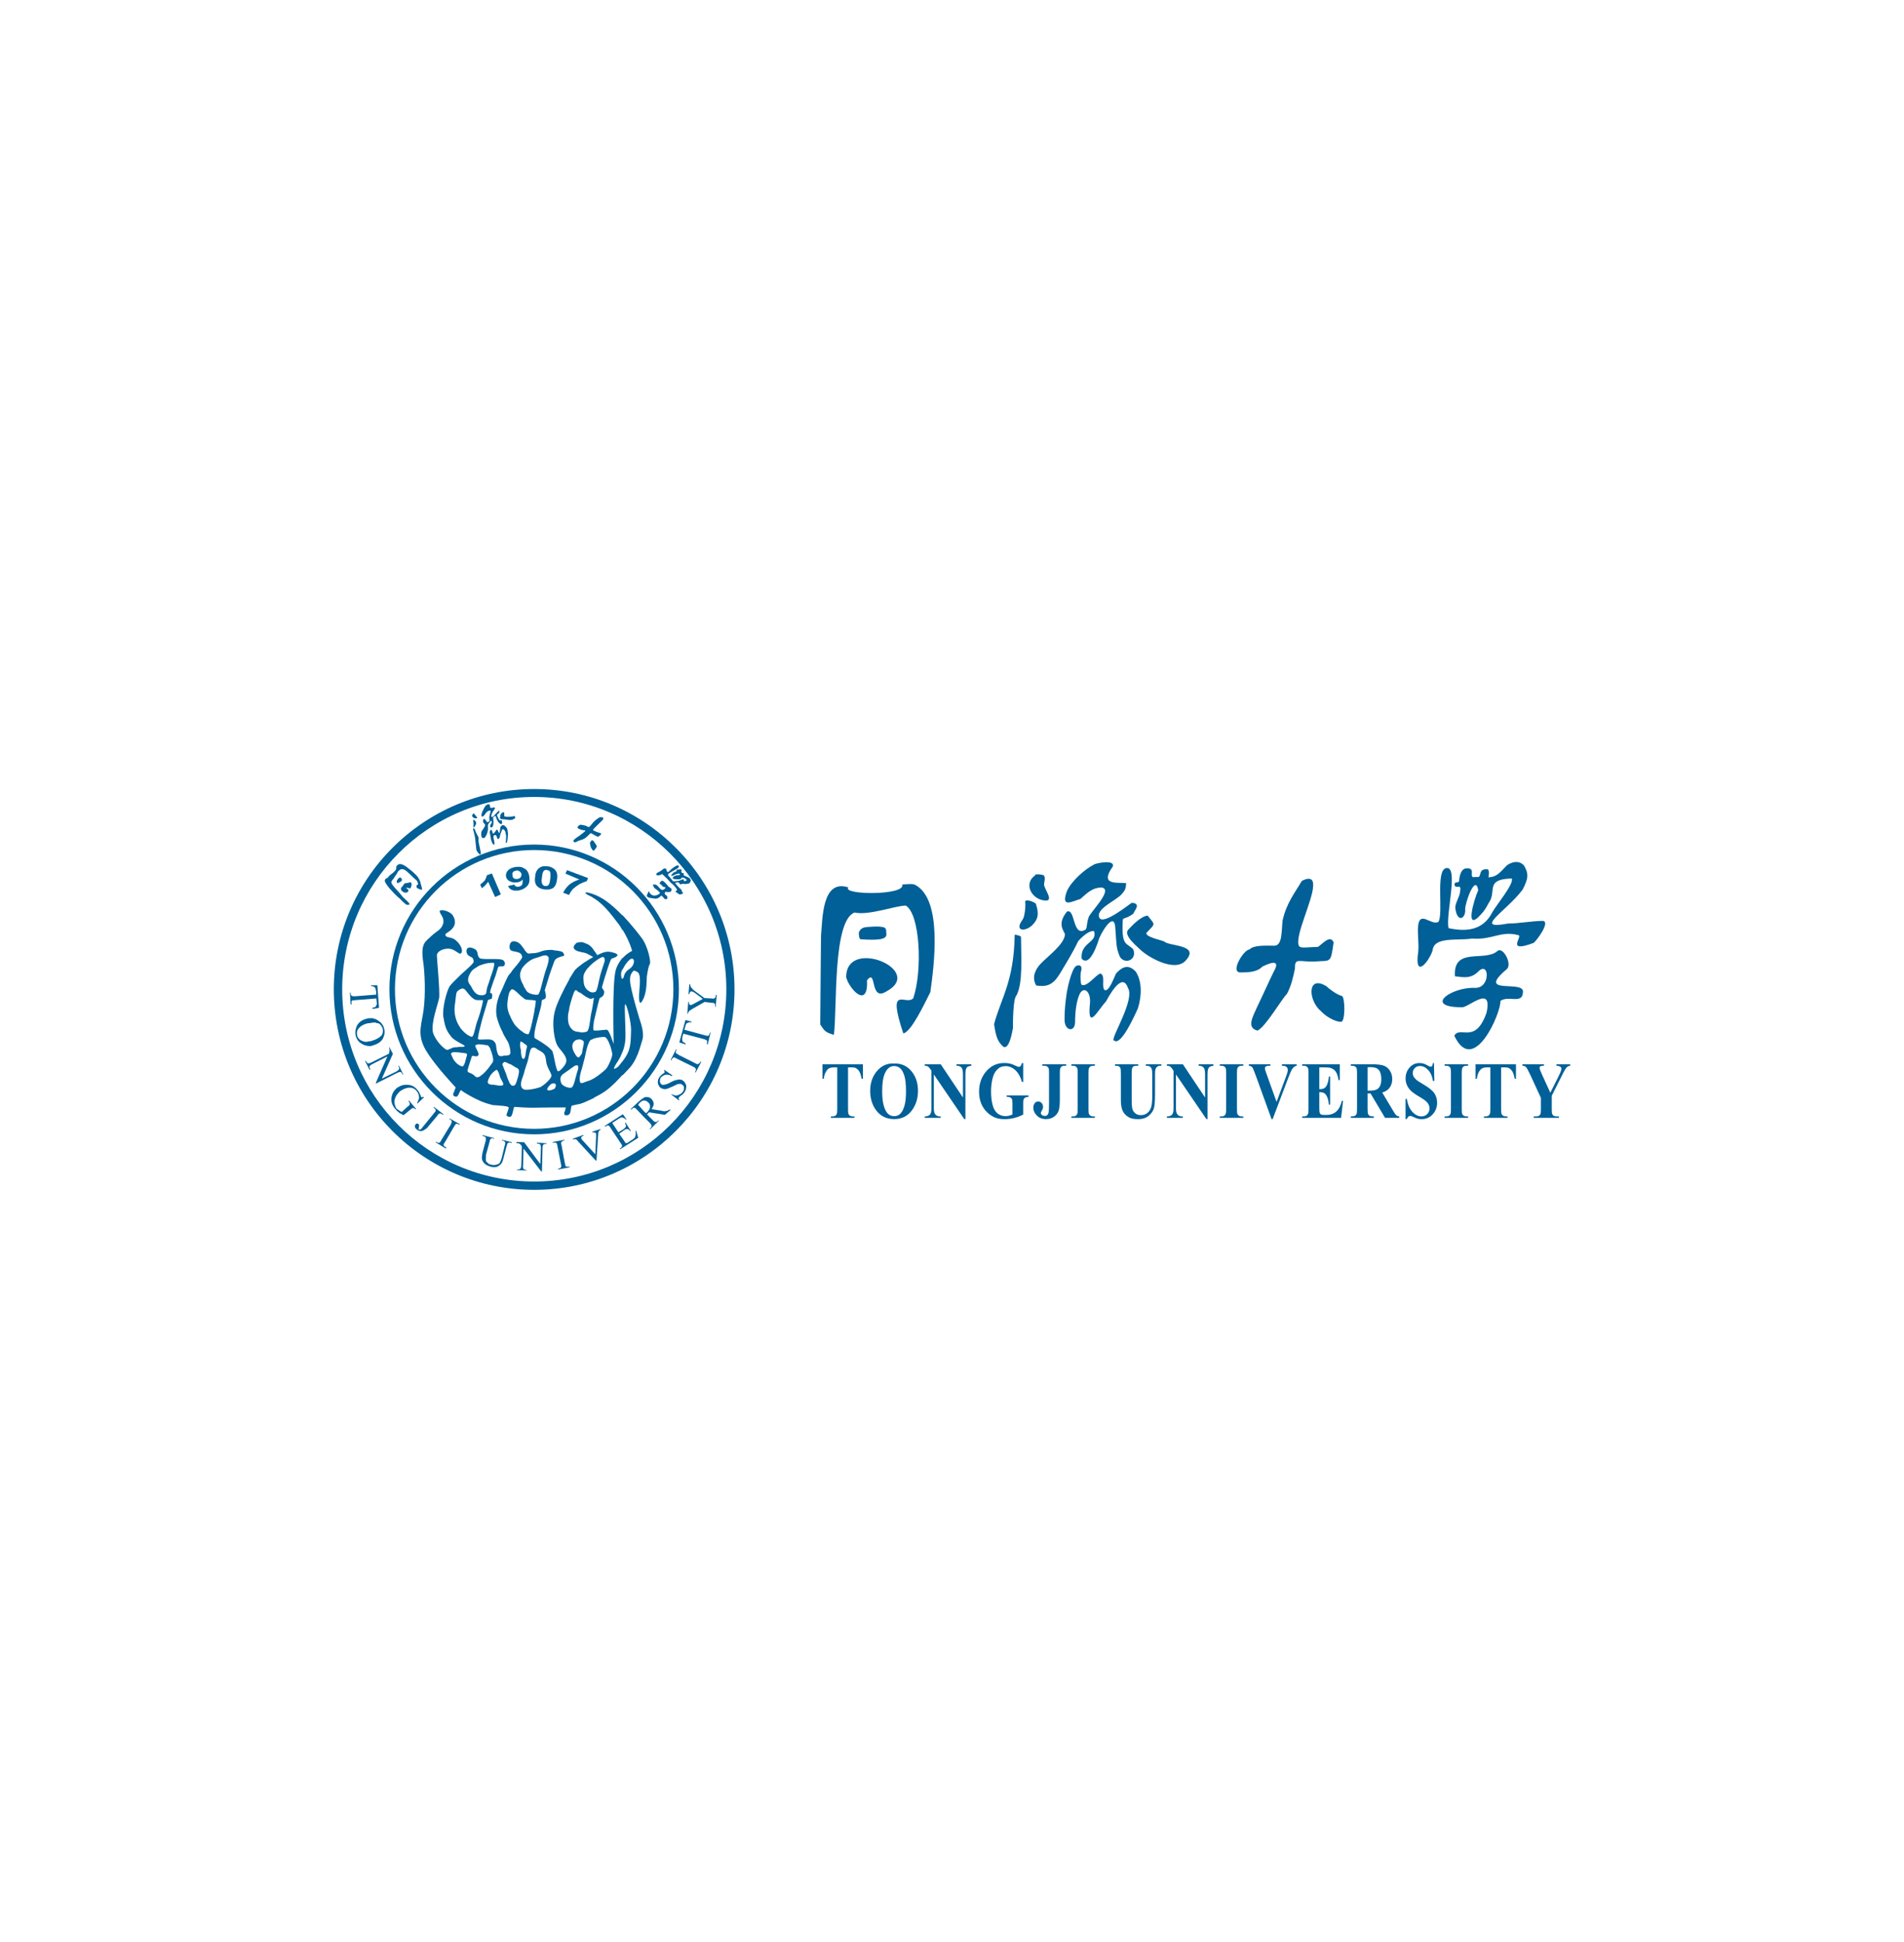 <svg width="154" height="157" viewBox="0 0 154 157" fill="none" xmlns="http://www.w3.org/2000/svg">
<g filter="url(#filter0_d_185_37)">
<rect width="128" height="128" transform="translate(13)" fill="white"/>
<path fill-rule="evenodd" clip-rule="evenodd" d="M27 63.992C27 72.938 34.26 80.204 43.206 80.204V79.53C34.624 79.53 27.678 72.575 27.678 63.992C27.678 55.425 34.624 48.437 43.206 48.437C51.77 48.437 58.748 55.425 58.748 63.992C58.748 72.575 51.77 79.53 43.206 79.53V80.204C52.133 80.204 59.409 72.938 59.409 63.992C59.409 55.064 52.133 47.796 43.206 47.796C34.26 47.796 27 55.064 27 63.992Z" fill="#006097"/>
<path fill-rule="evenodd" clip-rule="evenodd" d="M31.498 63.992C31.498 70.454 36.739 75.716 43.206 75.716V75.272C36.988 75.272 31.944 70.224 31.944 63.992C31.944 57.776 36.988 52.728 43.206 52.728C49.421 52.728 54.465 57.776 54.465 63.992C54.465 70.224 49.421 75.272 43.206 75.272V75.716C49.653 75.716 54.911 70.454 54.911 63.992C54.911 57.546 49.653 52.285 43.206 52.285C36.739 52.285 31.498 57.546 31.498 63.992Z" fill="#006097"/>
<path fill-rule="evenodd" clip-rule="evenodd" d="M39.385 54.768C39.352 54.9 39.303 55.031 39.203 55.196C39.07 55.327 38.971 55.425 38.84 55.523L38.971 55.818C39.203 55.654 39.352 55.474 39.485 55.294L40.045 56.525L40.509 56.314L39.782 54.619L39.385 54.768Z" fill="#006097"/>
<path fill-rule="evenodd" clip-rule="evenodd" d="M41.815 55.688V56.001C41.633 56.017 41.501 56.001 41.402 55.952C41.237 55.886 41.17 55.785 41.088 55.638L41.601 55.523C41.633 55.606 41.666 55.638 41.716 55.654C41.732 55.688 41.766 55.688 41.815 55.688ZM41.815 54.093V54.373C41.781 54.373 41.766 54.373 41.732 54.405C41.633 54.405 41.551 54.455 41.501 54.505C41.451 54.554 41.419 54.669 41.451 54.768C41.451 54.9 41.501 54.982 41.583 55.031C41.633 55.064 41.732 55.078 41.815 55.064V55.342C41.583 55.375 41.402 55.342 41.221 55.245C41.055 55.162 40.956 55.031 40.922 54.85C40.907 54.669 40.956 54.505 41.105 54.357C41.237 54.223 41.451 54.144 41.716 54.093H41.815ZM42.411 54.223C42.262 54.11 42.047 54.06 41.815 54.093V54.373C41.866 54.373 41.948 54.405 42.03 54.455C42.097 54.505 42.163 54.586 42.179 54.685C42.179 54.801 42.163 54.865 42.097 54.95C42.047 54.998 41.948 55.064 41.866 55.064H41.815V55.342C41.997 55.327 42.163 55.245 42.278 55.111C42.278 55.327 42.262 55.474 42.212 55.556C42.13 55.638 42.047 55.688 41.948 55.688C41.899 55.705 41.849 55.705 41.815 55.688V56.001H41.948C42.228 55.952 42.476 55.818 42.626 55.654C42.808 55.474 42.857 55.211 42.808 54.865C42.758 54.554 42.626 54.323 42.411 54.223Z" fill="#006097"/>
<path fill-rule="evenodd" clip-rule="evenodd" d="M44.163 54.043V54.323C44.114 54.357 44.097 54.357 44.064 54.357C44.014 54.373 43.964 54.422 43.932 54.488C43.882 54.586 43.849 54.752 43.833 54.95C43.8 55.162 43.8 55.327 43.833 55.393C43.849 55.474 43.882 55.523 43.932 55.572C43.981 55.606 44.031 55.638 44.097 55.638H44.163V55.919H44.064C43.8 55.886 43.601 55.818 43.436 55.638C43.303 55.507 43.22 55.245 43.288 54.865C43.303 54.538 43.436 54.307 43.617 54.176C43.783 54.06 43.932 54.011 44.163 54.043ZM44.279 54.043H44.163V54.323C44.197 54.323 44.213 54.323 44.246 54.357C44.295 54.357 44.345 54.357 44.412 54.405C44.461 54.422 44.477 54.488 44.511 54.554C44.527 54.635 44.527 54.817 44.511 55.031C44.477 55.245 44.461 55.393 44.412 55.474C44.379 55.556 44.329 55.606 44.279 55.606C44.246 55.638 44.197 55.638 44.163 55.638V55.919C44.379 55.952 44.56 55.886 44.709 55.818C44.907 55.688 45.023 55.425 45.056 55.078C45.107 54.752 45.056 54.488 44.875 54.307C44.741 54.176 44.527 54.06 44.279 54.043Z" fill="#006097"/>
<path fill-rule="evenodd" clip-rule="evenodd" d="M45.866 54.357L45.734 54.635L46.859 55.111C46.545 55.211 46.279 55.342 46.048 55.523C45.818 55.739 45.652 55.952 45.552 56.182L46.032 56.363C46.081 56.215 46.18 56.083 46.33 55.886C46.494 55.739 46.676 55.606 46.891 55.474C47.09 55.375 47.305 55.294 47.453 55.245L47.569 54.998L45.866 54.357Z" fill="#006097"/>
<path fill-rule="evenodd" clip-rule="evenodd" d="M33.762 54.865C33.631 54.718 33.317 54.405 32.985 54.176C32.689 53.929 32.374 53.782 32.192 53.912C32.01 54.043 32.06 54.11 32.044 54.273C31.994 54.373 31.911 54.455 31.828 54.538C31.729 54.619 31.498 54.768 31.382 54.931C31.365 55.031 31.2 54.982 31.184 55.064C31.15 55.129 31.101 55.196 31.133 55.261C31.233 55.606 31.96 56.314 31.96 56.314C31.96 56.314 32.308 56.659 32.308 56.627C32.539 56.889 32.803 57.103 32.871 57.152C33.002 57.167 33.168 57.152 33.134 57.103C33.002 56.855 32.638 56.627 32.49 56.412C32.275 56.133 32.044 55.919 31.828 55.654C31.779 55.606 31.729 55.507 31.679 55.425C31.646 55.393 31.646 55.327 31.679 55.245C31.696 55.196 31.779 55.111 31.861 54.998C31.96 54.817 32.126 54.635 32.192 54.455C32.258 54.405 32.357 54.323 32.357 54.323C32.44 54.241 32.589 54.273 32.672 54.307C32.772 54.323 33.068 54.586 33.432 54.95C33.679 55.196 33.747 55.162 33.812 55.441C33.846 55.556 33.713 55.523 33.713 55.572C33.664 55.705 33.664 55.818 33.929 55.886C33.978 55.919 34.077 55.967 34.126 55.919C34.159 55.886 34.126 55.835 34.11 55.739C33.994 55.425 34.06 55.294 33.762 54.865Z" fill="#006097"/>
<path fill-rule="evenodd" clip-rule="evenodd" d="M32.506 55.129C32.506 55.064 32.456 54.982 32.374 54.95C32.258 54.931 32.06 55.211 32.093 55.261C32.093 55.342 32.126 55.425 32.176 55.393C32.225 55.393 32.539 55.261 32.506 55.129Z" fill="#006097"/>
<path fill-rule="evenodd" clip-rule="evenodd" d="M33.036 55.375C32.903 55.393 32.755 55.425 32.722 55.425C32.623 55.556 32.589 55.638 32.44 55.785C32.456 55.785 32.406 55.919 32.456 55.967C32.49 56.049 32.573 56.099 32.672 56.148C32.755 56.182 32.953 56.23 33.036 56.017C33.068 55.919 32.936 55.867 32.871 55.835V55.785H32.953C32.953 55.77 33.134 55.835 33.184 55.835C33.251 55.705 33.35 55.523 33.251 55.375C33.184 55.294 33.134 55.342 33.036 55.375Z" fill="#006097"/>
<path fill-rule="evenodd" clip-rule="evenodd" d="M38.542 50.164C38.574 50.147 38.574 50.147 38.609 50.115C38.493 49.983 38.344 49.752 38.294 49.769C38.26 49.801 38.244 49.801 38.21 49.884C38.162 49.968 38.177 50.032 38.344 50.147C38.425 50.164 38.475 50.164 38.542 50.164Z" fill="#006097"/>
<path fill-rule="evenodd" clip-rule="evenodd" d="M39.732 50.342C39.748 50.378 39.782 50.427 39.782 50.476C39.748 50.59 39.699 50.64 39.666 50.689C39.616 50.772 39.649 50.87 39.699 50.903C39.881 50.953 39.914 50.655 39.914 50.41C39.914 50.295 39.881 50.196 39.881 50.115C39.914 50.032 40.062 49.968 40.096 49.983C40.112 50.065 40.145 50.196 40.227 50.329C40.277 50.458 40.41 50.59 40.46 50.608C40.691 50.689 40.591 50.508 40.591 50.342C40.591 50.329 40.559 50.329 40.542 50.329C40.476 50.329 40.427 50.342 40.376 50.295C40.36 50.279 40.195 49.935 40.195 49.884C40.227 49.835 40.36 49.769 40.376 49.703C40.41 49.636 40.376 49.539 40.36 49.539C40.293 49.572 39.93 49.983 39.881 50.032C39.832 50.065 39.782 50.065 39.748 50.032C39.732 50.015 39.699 49.835 39.98 49.456C40.062 49.325 40.045 49.325 39.98 49.275C39.93 49.259 39.864 49.325 39.782 49.325C39.699 49.325 39.649 49.307 39.649 49.275C39.616 49.227 39.649 49.145 39.616 49.095C39.567 48.963 39.352 49.046 39.253 49.177C39.153 49.307 38.84 49.9 38.971 50.015C39.104 50.081 39.237 49.801 39.352 49.67C39.485 49.539 39.616 49.539 39.649 49.539C39.782 49.539 39.485 49.983 39.6 50.329C39.6 50.41 39.468 50.508 39.385 50.458C39.385 50.458 39.253 50.246 39.153 50.196C39.104 50.196 39.021 50.41 39.104 50.508C39.153 50.64 39.418 50.59 39.021 51.118C38.921 51.215 38.921 51.365 38.921 51.479C38.921 51.627 38.971 51.758 39.07 51.758C39.203 51.79 39.287 51.627 39.303 51.576C39.352 51.529 39.434 51.316 39.468 51.083C39.485 50.921 39.434 50.772 39.485 50.64C39.55 50.541 39.616 50.458 39.732 50.342Z" fill="#006097"/>
<path fill-rule="evenodd" clip-rule="evenodd" d="M38.442 50.739C38.574 50.558 38.525 50.41 38.31 50.279C38.244 50.246 38.294 50.427 38.294 50.558C38.31 50.59 38.294 50.739 38.294 50.788C38.26 50.854 38.294 51.035 38.442 50.739Z" fill="#006097"/>
<path fill-rule="evenodd" clip-rule="evenodd" d="M38.708 52.071V51.709C38.674 51.627 38.525 51.429 38.392 51.035C38.359 50.953 38.26 50.953 38.26 51.035C38.26 51.083 38.425 51.576 38.442 51.89C38.475 52.154 38.493 52.416 38.525 52.679C38.542 52.827 38.79 53.123 38.84 53.09C38.889 53.072 38.921 53.024 38.856 52.777C38.806 52.549 38.756 52.317 38.708 52.071Z" fill="#006097"/>
<path fill-rule="evenodd" clip-rule="evenodd" d="M41.583 49.983C41.551 49.968 41.501 50.015 41.451 50.015C41.237 50.032 41.055 50.065 40.907 50.032C40.856 50.032 40.79 50.015 40.79 49.968C40.774 49.935 40.79 49.884 40.79 49.801C40.79 49.752 40.774 49.67 40.724 49.67C40.641 49.67 40.559 49.752 40.542 49.801C40.476 49.851 40.46 49.884 40.46 50.032C40.427 50.115 40.427 50.164 40.476 50.196C40.542 50.246 40.674 50.246 40.79 50.246C41.039 50.279 41.319 50.329 41.419 50.279C41.534 50.246 41.633 50.164 41.666 50.147C41.684 50.081 41.684 50.015 41.583 49.983Z" fill="#006097"/>
<path fill-rule="evenodd" clip-rule="evenodd" d="M40.724 50.722C40.641 50.689 40.591 50.739 40.509 50.822C40.427 50.903 40.476 51.231 40.376 51.365C40.376 51.348 40.327 51.316 40.293 51.231C40.277 51.183 40.277 51.118 40.195 51.083C40.144 51.05 40.144 51.134 40.096 51.183C40.013 51.298 39.963 51.365 39.93 51.395C39.798 51.446 39.864 51.183 39.748 51.118C39.699 51.035 39.6 51.183 39.616 51.316C39.616 51.395 39.666 51.529 39.666 51.608C39.699 51.693 39.699 51.807 39.699 51.841C39.748 51.972 39.782 52.136 39.864 52.236C39.93 52.334 40.045 52.317 39.98 52.071C39.98 51.939 39.864 51.709 39.93 51.576C39.98 51.496 40.096 51.496 40.144 51.561C40.195 51.627 40.195 51.79 40.243 51.807C40.293 51.89 40.376 51.79 40.41 51.709C40.427 51.693 40.427 51.576 40.476 51.446C40.476 51.365 40.542 51.316 40.559 51.231C40.591 51.134 40.591 51.05 40.674 51.05C40.774 51.035 40.823 51.167 40.872 51.231C40.872 51.316 40.907 51.365 40.922 51.479C40.956 51.561 40.922 51.807 40.922 51.972C40.907 52.054 40.907 52.105 40.907 52.136C40.956 52.186 41.005 52.203 41.055 51.841C41.087 51.446 41.105 51.446 41.055 51.167C41.055 50.953 40.823 50.739 40.724 50.722Z" fill="#006097"/>
<path fill-rule="evenodd" clip-rule="evenodd" d="M48.513 50.081C48.38 50.147 48.082 50.342 47.901 50.59C47.703 50.822 47.669 50.903 47.585 50.854C47.52 50.854 47.536 50.854 47.404 50.772C47.255 50.722 47.139 50.722 47.024 50.689C46.908 50.655 46.76 50.772 46.727 50.854C46.676 50.953 46.727 50.953 46.808 51.002C46.859 51.05 47.139 51.134 47.223 51.134C47.272 51.118 47.354 51.134 47.338 51.183C47.338 51.215 46.992 51.479 46.859 51.576C46.727 51.659 46.462 51.841 46.413 51.922C46.313 52.022 46.445 52.105 46.528 52.105C46.576 52.105 46.709 52.005 46.908 51.939C47.139 51.89 47.305 51.79 47.404 51.709C47.52 51.627 47.718 51.395 47.768 51.365C47.834 51.348 48.264 51.659 48.38 51.659C48.429 51.627 48.513 51.561 48.578 51.496C48.661 51.429 48.611 51.348 48.513 51.348C48.397 51.316 48.165 51.231 48.033 51.167C47.901 51.083 48.015 51.035 48.082 50.953C48.148 50.87 48.463 50.59 48.611 50.427C48.793 50.279 48.827 50.164 48.793 50.147C48.76 50.065 48.645 50.065 48.513 50.081Z" fill="#006097"/>
<path fill-rule="evenodd" clip-rule="evenodd" d="M47.882 51.939C47.834 51.939 47.768 52.071 47.718 52.136C47.703 52.186 47.752 52.285 47.752 52.383C47.768 52.499 47.901 52.728 47.982 52.777C48.033 52.811 48.082 52.728 48.199 52.581C48.296 52.416 48.296 52.416 48.165 52.236C48.065 52.071 47.982 51.939 47.882 51.939Z" fill="#006097"/>
<path fill-rule="evenodd" clip-rule="evenodd" d="M55.821 55.064C55.771 54.95 55.44 54.85 55.357 54.801C55.225 54.752 55.324 54.669 55.324 54.635C55.308 54.586 55.193 54.619 55.143 54.554C55.093 54.505 55.093 54.422 55.126 54.405C55.126 54.373 55.143 54.357 55.093 54.307C55.044 54.241 55.044 54.307 54.878 54.307C54.729 54.307 54.729 54.323 54.729 54.357C54.729 54.405 54.729 54.455 54.646 54.488C54.547 54.505 54.465 54.538 54.416 54.619C54.332 54.718 54.283 54.752 54.283 54.768C54.283 54.801 54.332 54.817 54.366 54.817C54.416 54.817 54.597 54.718 54.679 54.685C54.729 54.669 54.911 54.619 54.945 54.635C54.994 54.669 54.994 54.752 54.961 54.752C54.945 54.768 54.911 54.768 54.863 54.752C54.779 54.752 54.564 54.817 54.497 54.865C54.416 54.931 54.382 54.998 54.431 55.031C54.497 55.111 54.945 55.111 55.044 55.078C55.06 55.078 55.093 54.95 55.225 54.95C55.308 54.95 55.407 55.031 55.457 55.064C55.505 55.111 55.556 55.111 55.539 55.162C55.539 55.211 55.457 55.211 55.373 55.245C55.324 55.245 55.308 55.211 55.308 55.162C55.308 55.111 55.275 55.078 55.193 55.111C55.126 55.111 55.01 55.196 54.911 55.211C54.779 55.245 54.515 55.261 54.465 55.261C54.416 55.261 54.151 54.865 54.068 54.817C54.02 54.752 54.051 54.718 54.051 54.669C54.051 54.635 54.547 54.357 54.695 54.273C54.878 54.19 54.911 54.11 54.911 54.043C54.878 53.929 54.695 53.979 54.597 54.06C54.497 54.11 54.249 54.307 54.2 54.373C54.134 54.422 54.051 54.538 54.002 54.505C53.919 54.488 53.919 54.323 53.886 54.273C53.869 54.223 53.82 54.223 53.737 54.223C53.621 54.241 53.571 54.357 53.325 54.488C53.208 54.554 53.159 54.554 53.109 54.619C53.076 54.635 53.076 54.718 53.109 54.752C53.159 54.801 53.291 54.768 53.373 54.752C53.44 54.752 53.506 54.685 53.555 54.669C53.571 54.669 53.737 54.85 53.836 54.931C53.936 54.998 54.283 55.425 54.332 55.441C54.515 55.556 54.729 55.867 54.729 55.886C54.745 55.919 54.779 55.967 54.729 56.001C54.646 56.049 54.646 56.049 54.646 56.099C54.679 56.133 54.878 56.28 54.945 56.314C55.01 56.314 55.193 56.314 55.225 56.23C55.275 56.215 55.193 56.148 55.176 56.099C55.126 56.049 55.126 55.919 55.044 55.867C54.945 55.818 54.597 55.393 54.597 55.393C54.597 55.375 54.828 55.327 54.878 55.342C54.945 55.375 54.945 55.474 55.044 55.507C55.093 55.507 55.093 55.474 55.143 55.474C55.225 55.441 55.225 55.474 55.489 55.474C55.754 55.441 55.771 55.425 55.821 55.327C55.87 55.261 55.903 55.162 55.821 55.064Z" fill="#006097"/>
<path fill-rule="evenodd" clip-rule="evenodd" d="M54.068 55.688C54.051 55.638 53.737 55.294 53.654 55.245C53.571 55.211 53.522 55.211 53.472 55.245C53.44 55.294 53.373 55.375 53.341 55.393C53.325 55.425 53.423 55.507 53.472 55.523C53.522 55.572 53.605 55.688 53.654 55.705C53.737 55.739 53.836 55.705 53.82 55.785C53.82 55.835 53.654 55.967 53.571 55.952C53.423 55.952 53.291 55.705 53.125 55.572C53.076 55.523 52.976 55.523 52.927 55.523C52.878 55.474 52.811 55.523 52.811 55.556C52.811 55.606 52.878 55.654 52.878 55.705C52.894 55.785 52.944 55.818 53.026 55.867C53.159 55.952 53.291 56.083 53.341 56.133C53.373 56.182 53.423 56.23 53.257 56.314C53.125 56.395 52.944 56.445 52.794 56.395C52.629 56.314 52.529 56.215 52.513 56.099C52.48 56.017 52.431 56.133 52.397 56.215C52.381 56.28 52.298 56.395 52.316 56.445C52.347 56.493 52.347 56.525 52.48 56.576C52.613 56.593 52.927 56.675 53.06 56.659C53.341 56.627 53.44 56.412 53.506 56.412C53.522 56.412 53.571 56.493 53.621 56.525C53.654 56.543 53.737 56.708 53.836 56.708C53.919 56.708 54.02 56.675 53.968 56.493C53.936 56.412 53.869 56.412 53.753 56.263C53.753 56.215 53.82 56.099 53.836 56.099C53.869 56.133 54.2 56.133 54.249 56.099C54.283 56.083 54.332 55.919 54.316 55.886C54.316 55.835 54.1 55.705 54.068 55.688Z" fill="#006097"/>
<path fill-rule="evenodd" clip-rule="evenodd" d="M36.475 63.614C36.442 63.664 36.409 63.696 36.375 63.729C36.111 64.156 35.747 65.587 35.863 66.245C35.979 66.853 36.029 67.247 36.475 67.791V63.614ZM36.475 57.859V59.19C36.211 59.437 35.929 59.487 36.044 59.65C36.111 59.782 36.276 59.766 36.475 59.831V60.735C36.392 60.703 36.293 60.703 36.194 60.703C35.648 60.735 35.334 61.015 35.334 61.246C35.334 61.493 35.598 64.237 35.516 64.699C35.433 65.176 34.837 66.721 35.019 67.477C35.234 68.201 35.995 68.891 36.177 68.891C36.243 68.875 36.358 68.824 36.475 68.775V71.506C35.863 70.834 34.673 69.45 34.292 68.628C33.762 67.494 34.11 66.803 34.26 65.652C34.424 64.501 34.374 62.642 34.209 61.623C34.027 60.226 34.441 60.129 34.888 59.683C35.3 59.274 35.747 59.19 35.863 58.582C35.912 58.137 35.598 57.94 35.565 57.695C35.532 57.497 36.145 57.595 36.475 57.859ZM36.475 59.19V57.859C36.541 57.908 36.607 57.974 36.64 58.04C36.855 58.4 36.87 58.795 36.557 59.107C36.541 59.141 36.508 59.174 36.475 59.19ZM36.475 60.735C36.773 60.802 36.971 61.015 37.119 61.064V61.099V60.293C37.086 60.226 37.053 60.21 37.004 60.163C36.822 59.947 36.623 59.865 36.475 59.831V60.735ZM36.475 67.791C36.508 67.841 36.541 67.873 36.59 67.922C36.739 68.069 36.953 68.185 37.119 68.283V66.918C37.086 66.87 37.053 66.819 37.053 66.803C36.87 66.475 36.673 65.85 36.806 65.127C36.905 64.436 36.855 64.204 37.086 64.075L37.119 64.057V62.956C36.855 63.219 36.607 63.449 36.475 63.614V67.791ZM36.475 71.506C36.707 71.77 36.855 71.917 36.855 71.917C36.855 71.917 36.773 72.18 36.673 72.394C36.59 72.625 36.806 72.674 36.922 72.674C36.953 72.674 37.053 72.575 37.119 72.443V70.108C36.87 69.96 36.673 69.697 36.59 69.483C36.541 69.288 36.326 69.154 36.673 69.073C36.739 69.073 36.922 69.073 37.119 69.09V68.646C37.004 68.678 36.87 68.678 36.773 68.678C36.655 68.694 36.557 68.728 36.475 68.775V71.506ZM37.235 70.175V72.196C37.202 72.246 37.153 72.344 37.119 72.411V70.108C37.153 70.142 37.202 70.158 37.235 70.175ZM37.235 68.646V69.106C37.202 69.106 37.153 69.106 37.119 69.09V68.646H37.235ZM37.235 67.117V68.349L37.119 68.283V66.918C37.153 66.985 37.202 67.05 37.235 67.117ZM37.235 62.841V63.976C37.202 63.992 37.153 64.024 37.119 64.057V62.956L37.235 62.841ZM37.235 60.472V61.099C37.202 61.114 37.17 61.099 37.119 61.099V60.293C37.17 60.342 37.202 60.408 37.235 60.472ZM38.921 73.052C39.203 73.167 39.468 73.249 39.666 73.299V71.688C39.517 71.654 39.385 71.571 39.485 71.324C39.517 71.211 39.6 71.079 39.666 70.947V70.142C39.468 70.439 39.153 70.798 38.921 70.947V73.052ZM39.666 61.544C39.385 61.544 39.07 61.544 38.921 61.51V62.018C39.153 61.935 39.468 61.855 39.666 61.855V61.544ZM38.921 66.721C39.104 66.03 39.352 65.275 39.468 64.864C39.485 64.813 39.6 64.83 39.666 64.781V64.288C39.649 64.288 39.616 64.254 39.649 64.204C39.649 64.189 39.666 64.123 39.666 64.075V63.038V63.054C39.6 63.269 39.517 63.53 39.418 63.794C39.287 64.254 39.434 64.387 39.054 64.47H38.921V64.864C39.021 64.864 39.104 64.864 39.07 64.881C39.054 64.961 39.021 65.225 38.921 65.537V66.721ZM39.666 68.055C39.485 68.02 39.153 68.055 38.921 68.055V68.447C39.054 68.464 39.169 68.464 39.253 68.496C39.434 68.496 39.517 68.513 39.666 68.808V68.842V68.055ZM39.666 73.299V71.688C39.748 71.704 39.864 71.704 39.93 71.704C39.98 71.704 40.045 71.736 40.096 71.736V73.363C39.98 73.363 39.881 73.363 39.782 73.331C39.748 73.331 39.699 73.299 39.666 73.299ZM39.666 64.075V63.038C39.864 62.512 39.98 62.134 39.98 61.904C39.98 61.855 39.881 61.821 39.666 61.855V61.544H40.096V62.841C39.963 63.186 39.798 63.664 39.666 64.075ZM39.666 64.781C39.699 64.781 39.748 64.781 39.782 64.73C39.798 64.683 39.832 64.501 39.798 64.387C39.798 64.305 39.732 64.305 39.666 64.288V64.781ZM40.096 68.399V70.537C39.963 70.618 39.798 70.765 39.666 70.947V70.142C39.798 69.977 39.881 69.861 39.881 69.796C39.93 69.615 39.798 69.154 39.666 68.842V68.055C39.699 68.055 39.732 68.069 39.748 68.069C39.914 68.135 39.98 68.185 40.096 68.399ZM40.096 73.363C40.293 73.38 40.509 73.413 40.674 73.413V71.736C40.542 71.819 40.327 71.77 40.096 71.736V73.363ZM40.096 62.841C40.195 62.48 40.277 62.25 40.293 62.2C40.327 62.116 40.542 62.134 40.674 62.134V61.623C40.591 61.575 40.36 61.544 40.096 61.544V62.841ZM40.674 69.385C40.376 69.417 40.277 69.417 40.162 68.842C40.145 68.628 40.112 68.496 40.096 68.399V70.537C40.112 70.504 40.162 70.504 40.162 70.504C40.277 70.504 40.41 70.931 40.46 71.127C40.509 71.242 40.608 71.39 40.674 71.523V71.556V70.175C40.641 70.092 40.608 70.042 40.674 69.96V69.385ZM40.674 63.844C40.559 64.107 40.427 64.371 40.376 64.501C40.112 65.208 40.062 65.883 40.227 66.408C40.376 66.903 40.542 67.247 40.674 67.494V67.527V63.844ZM40.674 73.413V71.736C40.724 71.688 40.724 71.638 40.674 71.556V70.19C40.691 70.224 40.724 70.273 40.741 70.354C40.823 70.584 40.922 70.748 41.055 71.193C41.17 71.474 41.237 71.638 41.319 71.704V74.269C41.17 74.385 40.956 74.185 40.956 74.185C40.956 74.185 41.006 74.037 41.039 73.907C41.088 73.824 41.088 73.725 41.138 73.627C41.187 73.464 41.006 73.464 40.674 73.413ZM40.674 62.134C40.691 62.134 40.691 62.134 40.724 62.116C40.856 62.069 40.907 61.773 40.674 61.623V62.134ZM41.319 62.642V64.057C41.138 64.204 41.088 64.683 41.055 64.961C40.972 65.522 41.138 65.932 41.319 66.277V70.059C41.269 70.042 41.221 70.042 41.17 70.008C40.856 69.861 40.823 69.796 40.691 69.96H40.674V69.385C40.691 69.385 40.691 69.352 40.724 69.352C41.039 69.352 41.286 69.352 41.286 69.09C41.286 68.859 41.187 68.399 41.055 68.201C40.956 68.02 40.823 67.823 40.674 67.527V63.844C40.79 63.547 40.922 63.269 41.006 63.103C41.105 62.873 41.187 62.792 41.319 62.642ZM41.319 60.21V60.835C41.237 60.752 41.187 60.656 41.221 60.44C41.237 60.342 41.269 60.26 41.319 60.21ZM41.319 74.269C41.319 74.252 41.352 74.252 41.352 74.252C41.402 74.17 41.467 74.005 41.501 73.807C41.551 73.562 41.601 73.496 41.601 73.496C41.601 73.496 41.948 73.512 42.344 73.543V72.049C42.278 72.031 42.228 71.999 42.212 71.949C42.047 71.688 42.179 71.341 42.344 70.897V69.615C42.179 69.647 42.13 69.171 42.13 68.907C42.097 68.678 42.03 68.646 42.08 68.283C42.08 68.153 42.212 68.235 42.344 68.332V67.477C42.08 67.313 41.766 67.05 41.583 66.771C41.501 66.64 41.402 66.475 41.319 66.294V66.277V70.059C41.551 70.19 41.684 70.305 41.815 70.354C41.981 70.439 42.03 70.552 41.915 71.013C41.781 71.474 41.716 71.77 41.534 71.784C41.451 71.784 41.368 71.784 41.319 71.704V74.269ZM42.344 60.67C42.212 60.523 42.13 60.358 42.03 60.293C41.899 60.176 41.501 59.981 41.319 60.21V60.835C41.451 60.934 41.666 60.917 41.899 60.998C42.179 61.064 42.278 61.329 42.212 61.459C41.981 61.855 41.716 62.116 41.467 62.429C41.402 62.529 41.352 62.594 41.319 62.642V64.057C41.352 64.024 41.352 63.992 41.402 63.992C41.601 63.943 42.047 64.501 42.344 64.699V63.68C42.163 63.349 41.948 62.907 42.13 62.512C42.163 62.38 42.228 62.266 42.344 62.134V60.67ZM43.22 65.783V68.711C43.155 68.678 43.089 68.711 43.039 68.728C42.906 68.775 42.857 69.022 42.758 69.466C42.675 69.927 42.626 69.91 42.443 70.537C42.411 70.635 42.395 70.765 42.344 70.881V70.897V69.615C42.494 69.599 42.527 69.154 42.544 68.958C42.626 68.646 42.675 68.58 42.527 68.464C42.494 68.447 42.411 68.399 42.344 68.332V67.477V67.494C42.494 67.576 42.626 67.624 42.725 67.624C42.841 67.624 43.072 66.556 43.22 65.783ZM43.22 64.419V64.881C43.022 64.83 42.658 64.881 42.443 64.781C42.411 64.764 42.395 64.73 42.344 64.699V63.68V63.711C42.411 63.86 42.527 63.992 42.576 64.107C42.708 64.288 42.972 64.387 43.22 64.419ZM42.344 73.543V72.049V72.082C42.544 72.148 42.906 72.098 43.22 72.031V73.562H43.171C42.989 73.562 42.658 73.562 42.344 73.543ZM43.22 61.064V61.493C43.089 61.544 42.989 61.59 42.857 61.673C42.675 61.804 42.494 61.953 42.344 62.134V60.67C42.494 60.917 42.658 61.114 42.758 61.099C42.857 61.099 43.039 61.064 43.22 61.064ZM43.22 73.562C43.486 73.562 44.064 73.543 44.594 73.543H44.609V72.13H44.594C44.345 72.212 44.197 72.148 44.279 71.999C44.329 71.901 44.477 71.704 44.594 71.638H44.609V70.981C44.609 70.981 44.594 70.981 44.594 71.013C44.56 71.242 44.014 71.736 43.701 71.901C43.601 71.917 43.403 71.999 43.22 72.031V73.562ZM44.609 68.907L44.594 68.891C44.279 68.513 43.254 67.939 43.254 67.939C43.22 67.889 43.22 67.841 43.22 67.791V67.659C43.254 67.032 43.701 65.72 43.783 65.225C43.783 65.143 43.8 65.045 43.833 64.881C43.882 64.764 44.213 64.881 44.145 64.436C44.145 64.337 44.064 64.107 44.064 64.057C44.246 63.484 44.428 62.841 44.594 62.38L44.609 62.347V60.802H44.594C44.279 60.802 43.981 60.835 43.75 60.934C43.601 60.998 43.403 61.049 43.22 61.064V61.493C43.403 61.442 43.617 61.377 43.882 61.279C44.329 61.147 44.379 61.442 44.379 61.442C44.379 61.442 44.428 61.69 44.163 62.397C43.899 63.137 43.701 64.337 43.519 64.419C43.436 64.436 43.337 64.436 43.22 64.419V64.881C43.303 64.881 43.337 64.911 43.337 64.961C43.337 65.011 43.303 65.325 43.22 65.72V68.711C43.353 68.728 43.486 68.891 43.667 68.958C43.932 69.122 44.114 69.203 44.163 69.747C44.213 70.305 44.56 70.684 44.594 70.931H44.609V68.907ZM44.609 62.347C44.741 61.985 44.84 61.69 44.875 61.641C44.974 61.459 45.32 61.363 45.42 61.329C45.717 61.312 45.652 61.147 45.519 60.998C45.453 60.917 45.157 60.869 44.792 60.835C44.709 60.802 44.659 60.802 44.609 60.802V62.347ZM46.048 63.186V65.522C46.032 65.703 45.965 65.883 45.949 66.03C45.917 66.425 45.949 66.721 46.048 66.903V70.487C45.917 70.584 45.783 70.669 45.652 70.765C45.287 70.981 45.287 71.242 45.371 71.506C45.404 71.736 45.783 71.917 46.048 71.949V74.088C45.9 74.252 45.652 74.137 45.652 74.137C45.652 73.956 45.602 74.005 45.684 73.856C45.734 73.677 45.767 73.543 45.767 73.543H44.609V72.13C44.875 72.031 44.907 72.031 44.958 71.784C44.974 71.603 44.824 71.571 44.693 71.603C44.659 71.603 44.643 71.603 44.609 71.638V68.907C44.659 68.941 44.693 68.991 44.693 69.041C44.824 69.385 44.974 70.584 45.139 70.618C45.287 70.635 45.717 70.142 45.783 69.91C45.949 69.435 45.287 68.891 45.089 68.547C44.875 68.201 44.56 66.803 44.907 65.652C45.056 65.094 45.602 63.976 46.048 63.186ZM46.048 74.088C46.098 74.037 46.131 73.956 46.148 73.856C46.18 73.691 46.18 73.562 46.23 73.413C46.263 73.38 46.445 73.363 46.76 73.282C46.842 73.282 46.908 73.249 46.992 73.232V71.556C46.908 71.556 46.891 71.456 46.891 71.211C46.891 71.03 46.941 70.815 46.992 70.635V69.303L46.958 69.335C46.891 69.435 46.842 69.517 46.76 69.483C46.676 69.483 46.576 69.352 46.413 69.041C46.279 68.775 46.214 68.447 46.445 68.201C46.545 68.103 46.644 68.055 46.76 68.055C46.842 68.02 46.908 68.055 46.992 68.055V67.477C46.908 67.445 46.842 67.445 46.76 67.428C46.576 67.428 46.445 67.346 46.363 67.313C46.263 67.213 46.131 67.117 46.048 66.918V66.903V70.487C46.214 70.371 46.33 70.273 46.462 70.19C46.545 70.142 46.709 70.092 46.76 70.19C46.777 70.241 46.777 70.322 46.76 70.454C46.727 70.504 46.727 70.537 46.727 70.552C46.545 71.03 46.445 71.917 46.18 71.949H46.048V74.088ZM46.992 62.018C46.908 62.069 46.842 62.134 46.76 62.2C46.594 62.33 46.462 62.464 46.396 62.594C46.313 62.742 46.18 62.924 46.048 63.152V65.522V65.488C46.18 64.881 46.396 64.288 46.462 64.156C46.576 63.976 46.627 64.075 46.76 64.189C46.808 64.204 46.842 64.254 46.891 64.254C46.908 64.254 46.958 64.288 46.992 64.305V62.018ZM46.992 60.176C46.908 60.176 46.842 60.176 46.76 60.21C46.676 60.21 46.627 60.226 46.576 60.293C46.23 60.62 46.445 60.802 46.76 60.917C46.842 60.934 46.908 60.965 46.992 60.965V60.176ZM47.619 67.133V68.332C47.438 68.711 47.354 69.303 47.272 69.615C47.223 69.828 47.139 70.092 47.074 70.371C47.04 70.454 47.024 70.537 46.992 70.635V69.303C47.024 69.255 47.04 69.203 47.074 69.154C47.09 69.022 47.123 68.842 47.173 68.597C47.272 68.235 47.206 68.135 47.074 68.103C47.04 68.069 47.024 68.069 47.024 68.069L46.992 68.055V67.477H47.074C47.223 67.477 47.387 67.445 47.487 67.395C47.536 67.38 47.569 67.264 47.619 67.133ZM46.992 73.232V71.556C47.024 71.571 47.04 71.571 47.074 71.571C47.173 71.556 47.338 71.474 47.585 71.39H47.619V72.971C47.404 73.069 47.223 73.151 47.074 73.2C47.04 73.2 47.024 73.2 46.992 73.232ZM47.619 61.59V62.2C47.536 62.266 47.487 62.347 47.438 62.397C47.255 62.709 47.139 62.792 47.206 63.349C47.223 63.761 47.404 63.992 47.619 64.123V64.699C47.438 64.649 47.223 64.47 47.074 64.371C47.04 64.337 47.024 64.305 46.992 64.305V62.018C47.024 61.985 47.04 61.985 47.074 61.953C47.223 61.821 47.438 61.723 47.619 61.59ZM47.619 60.391V61.18C47.52 61.114 47.404 61.064 47.305 61.049C47.255 61.015 47.139 61.015 47.074 60.998C47.04 60.998 47.024 60.998 46.992 60.965V60.176H47.074C47.223 60.21 47.404 60.293 47.569 60.358C47.569 60.358 47.585 60.391 47.619 60.391ZM47.619 56.182V56.395C47.255 56.215 47.255 56.099 47.619 56.182ZM47.619 72.971C47.752 72.921 47.882 72.837 48.033 72.788V71.193C47.901 71.26 47.752 71.341 47.619 71.39V72.971ZM48.033 60.835C47.934 60.656 47.768 60.489 47.619 60.391V61.18C47.752 61.246 47.882 61.329 47.982 61.377C47.882 61.442 47.752 61.51 47.619 61.59V62.2C47.718 62.069 47.882 61.935 48.033 61.804V60.835ZM48.033 67.313C47.951 67.296 47.982 67.032 48.033 66.606V64.237C47.901 64.254 47.752 64.237 47.619 64.123V64.699C47.669 64.73 47.718 64.764 47.768 64.764C47.882 64.73 48.015 64.699 48.033 64.683V64.699C48.015 64.864 47.901 65.652 47.801 66.013C47.752 66.277 47.703 66.819 47.619 67.133V68.332C47.669 68.201 47.718 68.135 47.801 68.069C47.882 68.055 47.951 68.004 48.033 67.97V67.313ZM48.033 56.314C47.982 56.314 47.951 56.28 47.901 56.263C47.801 56.23 47.703 56.215 47.619 56.182V56.395C47.703 56.445 47.768 56.461 47.882 56.525C47.934 56.576 47.982 56.593 48.033 56.627V56.314ZM37.235 61.099C37.384 61.082 37.433 60.802 37.235 60.472V61.099ZM37.235 63.976V62.841C37.781 62.347 38.344 61.855 38.31 61.755C38.294 61.312 38.079 61.459 37.814 61.18C37.615 60.883 37.732 60.358 38.425 60.752C38.74 60.934 38.525 61.312 38.84 61.493C38.856 61.51 38.889 61.51 38.921 61.51V62.018C38.856 62.035 38.806 62.069 38.74 62.085C38.392 62.33 38.244 62.33 38.029 62.693C37.633 63.416 38.029 63.53 38.177 63.893C38.392 64.305 38.624 64.47 38.921 64.47V64.864C38.756 64.864 38.525 64.881 38.392 64.813C38.162 64.683 37.995 64.501 37.665 64.075C37.5 63.877 37.368 63.909 37.235 63.976ZM37.235 72.196V70.175C37.286 70.19 37.334 70.207 37.4 70.224C37.484 70.241 37.615 69.96 37.665 69.697C37.715 69.435 37.847 69.255 37.715 69.171C37.698 69.171 37.484 69.14 37.235 69.106V68.646C37.433 68.646 37.582 68.646 37.582 68.58C37.582 68.53 37.433 68.447 37.235 68.349V67.117C37.633 67.624 38.045 67.841 38.177 67.823C38.344 67.791 38.442 66.918 38.674 66.376C38.756 66.144 38.856 65.832 38.921 65.537V66.738C38.74 67.428 38.609 68.004 38.674 68.02C38.708 68.055 38.806 68.055 38.921 68.055V68.447C38.708 68.414 38.492 68.447 38.442 68.547C38.425 68.678 38.756 69.122 38.708 69.288C38.574 69.565 38.21 69.255 38.162 69.417C37.995 69.91 37.847 70.404 37.814 70.537C37.797 70.748 38.029 70.716 38.21 70.85C38.425 70.947 38.442 71.193 38.756 71.063C38.806 71.03 38.856 71.013 38.921 70.947V73.052C38.244 72.756 37.532 72.344 37.268 72.13C37.268 72.13 37.252 72.148 37.235 72.196ZM48.991 70.454V72.196C48.958 72.23 48.909 72.264 48.875 72.278C48.578 72.477 48.296 72.625 48.033 72.756V71.193C48.463 70.931 48.842 70.601 48.991 70.454ZM48.991 67.264V67.889C48.958 67.857 48.909 67.841 48.875 67.841C48.645 67.841 48.296 67.889 48.033 67.97V67.313C48.33 67.361 48.76 67.264 48.991 67.264ZM48.991 60.965V62.792C48.892 63.103 48.793 63.433 48.694 63.794C48.661 63.927 48.875 64.057 48.875 64.204C48.842 64.683 48.513 64.6 48.479 64.764C48.296 65.437 48.148 66.112 48.033 66.589V64.237C48.082 64.204 48.114 64.204 48.148 64.204C48.296 64.123 48.38 63.58 48.463 63.219C48.529 62.841 48.793 62.069 48.875 61.821C48.958 61.623 48.926 61.229 48.578 61.442C48.429 61.51 48.247 61.641 48.033 61.804V60.835C48.165 60.998 48.247 61.114 48.296 61.229C48.529 61.114 48.71 61.049 48.793 61.015C48.859 60.998 48.926 60.982 48.991 60.965ZM48.991 56.823V57.431C48.694 57.12 48.363 56.823 48.033 56.627V56.314C48.347 56.429 48.677 56.609 48.991 56.823ZM48.991 57.431V56.823C49.471 57.167 49.933 57.595 50.331 58.006H50.365V59.19H50.331C50.232 59.01 50.132 58.829 49.967 58.631C49.769 58.368 49.405 57.876 48.991 57.431ZM48.991 62.792V60.965C49.288 60.917 49.504 60.998 49.504 60.998C49.504 60.998 50.512 61.18 49.471 61.51C49.405 61.525 49.223 62.053 48.991 62.792ZM48.991 72.196V70.454L49.008 70.439C49.206 70.224 49.521 69.483 49.521 69.255C49.521 69.041 49.273 68.119 48.991 67.889V67.264C49.041 67.247 49.075 67.264 49.108 67.264C49.288 67.346 49.604 68.332 49.636 68.414C49.636 68.414 49.504 63.664 49.785 62.512C49.885 62.069 50.132 61.723 50.331 61.459H50.365V62.38H50.331C50.266 62.529 50.232 62.66 50.232 62.742C50.232 62.924 50.266 63.152 50.331 63.137H50.365V69.022C50.365 69.041 50.365 69.041 50.331 69.041C50.331 69.09 50.315 69.154 50.281 69.203C50.1 69.665 49.868 69.96 49.868 69.96C49.636 70.322 49.521 70.618 50 70.241C50.132 70.092 50.232 69.96 50.331 69.828C50.365 69.828 50.365 69.796 50.365 69.796V70.931H50.331C50 71.292 49.537 71.801 48.991 72.196ZM52.001 59.981C51.802 59.683 51.142 58.843 50.365 58.006V59.19C50.96 60.163 51.125 60.883 51.125 60.883C51.125 60.883 50.727 61.064 50.365 61.459V62.38C50.496 62.085 50.727 61.773 50.893 61.623C51.174 61.363 51.306 61.623 51.273 61.755C51.256 62.069 51.01 62.297 50.827 62.397C50.38 62.742 50.512 63.038 50.38 63.103C50.365 63.103 50.365 63.103 50.365 63.137V69.022C50.628 68.317 50.596 67.889 50.578 67.032C50.546 66.03 50.496 65.045 50.596 65.208C50.727 65.356 51.042 66.64 51.042 67.264C51.01 68.496 51.01 68.958 50.365 69.796V70.931C50.496 70.798 50.628 70.669 50.727 70.552C51.587 69.747 51.802 68.496 51.951 68.103C52.083 67.692 51.984 67.117 51.721 66.376C51.505 65.67 51.225 64.683 51.091 64.075C50.943 63.484 50.893 62.972 51.074 62.709C51.225 62.464 51.256 62.429 51.505 62.562C51.721 62.66 51.819 62.924 51.721 63.992C51.621 65.127 51.753 65.389 52.067 64.699C52.316 64.075 52.298 63.4 52.316 62.972C52.381 62.529 52.447 62.134 52.564 61.935C52.663 61.723 52.381 60.571 52.001 59.981Z" fill="#006097"/>
<path fill-rule="evenodd" clip-rule="evenodd" d="M29.448 68.496C29.398 68.464 29.349 68.447 29.299 68.414C29.034 68.283 28.852 68.055 28.769 67.74C28.704 67.445 28.753 67.166 28.886 66.903C29.034 66.64 29.299 66.46 29.629 66.376C29.711 66.343 29.827 66.325 29.894 66.325H29.927V66.721C29.877 66.721 29.827 66.738 29.745 66.738C29.381 66.819 29.133 66.985 28.985 67.181C28.852 67.346 28.852 67.527 28.886 67.709C28.935 67.922 29.067 68.069 29.265 68.153C29.331 68.185 29.381 68.201 29.431 68.201C29.48 68.235 29.529 68.235 29.612 68.235H29.629C29.695 68.235 29.745 68.235 29.762 68.201H29.894L29.927 68.185V68.58C29.762 68.58 29.612 68.547 29.448 68.496ZM29.927 68.58C30.026 68.58 30.109 68.547 30.208 68.513C30.522 68.414 30.786 68.266 30.952 68.004C31.101 67.709 31.15 67.445 31.067 67.166C31.001 66.87 30.836 66.674 30.571 66.507C30.522 66.475 30.473 66.46 30.439 66.425C30.423 66.425 30.423 66.425 30.423 66.408C30.374 66.408 30.323 66.376 30.258 66.376V66.343C30.208 66.343 30.158 66.343 30.109 66.325H29.927V66.721C30.141 66.674 30.291 66.674 30.439 66.688V66.721C30.505 66.721 30.555 66.738 30.605 66.738C30.786 66.819 30.886 66.985 30.952 67.166C31.001 67.38 30.968 67.56 30.869 67.709C30.704 67.889 30.439 68.055 30.076 68.153C30.026 68.185 29.976 68.185 29.927 68.185V68.58Z" fill="#006097"/>
<path fill-rule="evenodd" clip-rule="evenodd" d="M28.753 64.864L30.439 64.73L30.473 65.079C30.505 65.143 30.473 65.225 30.439 65.275C30.423 65.356 30.39 65.389 30.323 65.437C30.291 65.456 30.208 65.456 30.109 65.488L30.141 65.571L30.655 65.488L30.522 63.664H30.009V63.729C30.109 63.729 30.192 63.729 30.241 63.794C30.323 63.811 30.341 63.86 30.374 63.927C30.39 63.976 30.39 64.057 30.423 64.156V64.419L28.721 64.552C28.587 64.552 28.521 64.552 28.456 64.518C28.405 64.501 28.357 64.419 28.357 64.305V64.237L28.306 64.255L28.357 65.208H28.438V65.127C28.405 65.045 28.438 64.961 28.456 64.911C28.521 64.881 28.587 64.881 28.753 64.864Z" fill="#006097"/>
<path fill-rule="evenodd" clip-rule="evenodd" d="M32.357 70.669C32.44 70.684 32.49 70.716 32.539 70.815L32.573 70.897L32.623 70.881L32.275 70.175L32.192 70.19L32.258 70.241C32.275 70.322 32.308 70.404 32.275 70.454C32.258 70.504 32.176 70.552 32.06 70.635L30.886 71.211L31.779 69.203L31.498 68.678H31.448C31.498 68.76 31.498 68.775 31.498 68.842C31.515 68.891 31.515 68.958 31.498 68.991C31.498 69.041 31.498 69.09 31.448 69.203L30.026 69.91C29.927 69.96 29.844 69.977 29.796 69.977C29.711 69.977 29.695 69.927 29.629 69.861L29.612 69.781L29.529 69.796L29.894 70.504L29.943 70.487L29.927 70.404C29.877 70.322 29.877 70.241 29.894 70.19C29.927 70.175 29.976 70.108 30.109 70.042L31.333 69.417L30.39 71.571L30.423 71.604L32.126 70.748C32.258 70.684 32.325 70.669 32.357 70.669Z" fill="#006097"/>
<path fill-rule="evenodd" clip-rule="evenodd" d="M33.615 73.691L33.664 73.677L33.085 72.984L33.036 73.052C33.118 73.101 33.134 73.167 33.134 73.2V73.299C33.118 73.363 33.068 73.413 32.985 73.464L32.49 73.907C32.406 73.856 32.325 73.824 32.275 73.774C32.192 73.743 32.142 73.677 32.06 73.627C31.994 73.512 31.944 73.38 31.911 73.232C31.877 73.069 31.911 72.888 31.994 72.705C32.06 72.541 32.192 72.394 32.357 72.23C32.573 72.082 32.803 71.967 33.036 71.949C33.3 71.917 33.531 71.999 33.712 72.23C33.846 72.394 33.896 72.575 33.896 72.756C33.879 72.888 33.812 73.018 33.747 73.167L33.762 73.232L34.292 72.723L34.242 72.674C34.193 72.705 34.159 72.723 34.126 72.723C34.11 72.723 34.077 72.723 34.077 72.705C34.06 72.674 34.027 72.656 34.027 72.575C33.978 72.477 33.929 72.394 33.896 72.311C33.879 72.264 33.812 72.18 33.762 72.13C33.63 71.949 33.449 71.835 33.3 71.77C33.068 71.704 32.854 71.688 32.589 71.736C32.406 71.784 32.225 71.869 32.06 71.999C31.861 72.18 31.729 72.394 31.679 72.656C31.597 73.018 31.696 73.363 31.994 73.691C32.093 73.807 32.192 73.907 32.308 73.988C32.406 74.037 32.539 74.12 32.638 74.17L33.184 73.725C33.267 73.644 33.35 73.594 33.401 73.594C33.449 73.562 33.531 73.627 33.581 73.677L33.615 73.691Z" fill="#006097"/>
<path fill-rule="evenodd" clip-rule="evenodd" d="M35.549 74.037C35.615 74.005 35.681 74.037 35.747 74.088L35.83 74.137L35.863 74.088L35.102 73.496L35.069 73.543L35.118 73.594C35.185 73.627 35.201 73.677 35.234 73.725V73.824C35.234 73.856 35.185 73.907 35.102 74.005L34.126 75.206C34.077 75.288 34.027 75.32 33.978 75.32C33.929 75.337 33.896 75.337 33.879 75.32C33.846 75.288 33.846 75.239 33.879 75.189C33.896 75.092 33.896 75.009 33.896 74.975C33.896 74.925 33.879 74.925 33.846 74.893C33.812 74.844 33.762 74.844 33.713 74.844C33.664 74.844 33.631 74.876 33.615 74.925C33.564 74.975 33.531 75.026 33.564 75.106C33.564 75.189 33.631 75.272 33.713 75.32C33.796 75.403 33.929 75.453 34.027 75.453C34.159 75.453 34.26 75.403 34.342 75.337C34.441 75.288 34.556 75.206 34.656 75.059L35.367 74.218C35.433 74.088 35.499 74.037 35.549 74.037Z" fill="#006097"/>
<path fill-rule="evenodd" clip-rule="evenodd" d="M36.326 74.45L36.409 74.514C36.458 74.531 36.491 74.565 36.508 74.613C36.541 74.647 36.541 74.696 36.541 74.712C36.541 74.744 36.491 74.828 36.458 74.925L35.697 76.176C35.648 76.292 35.598 76.356 35.549 76.389C35.499 76.422 35.417 76.389 35.334 76.356L35.251 76.307L35.234 76.356L36.061 76.866L36.095 76.784L36.044 76.751C35.995 76.735 35.961 76.685 35.912 76.653C35.88 76.603 35.88 76.57 35.88 76.554C35.88 76.488 35.929 76.44 35.995 76.338L36.723 75.092C36.806 74.975 36.855 74.893 36.87 74.876C36.953 74.844 37.036 74.876 37.119 74.925L37.17 74.958L37.187 74.893L36.375 74.432L36.326 74.45Z" fill="#006097"/>
<path fill-rule="evenodd" clip-rule="evenodd" d="M40.591 76.21L40.674 76.225C40.774 76.258 40.823 76.292 40.856 76.356C40.872 76.389 40.872 76.488 40.823 76.621L40.608 77.508C40.559 77.753 40.476 77.901 40.427 78.018C40.36 78.083 40.277 78.149 40.145 78.165C39.98 78.216 39.881 78.216 39.732 78.165C39.6 78.149 39.517 78.117 39.468 78.035C39.385 77.984 39.335 77.934 39.303 77.853C39.287 77.77 39.287 77.705 39.303 77.573C39.303 77.458 39.303 77.36 39.335 77.277L39.6 76.307C39.616 76.176 39.649 76.125 39.699 76.077C39.732 76.045 39.798 76.028 39.881 76.045L39.98 76.077V76.028L39.054 75.781L39.021 75.847L39.12 75.863C39.203 75.897 39.253 75.913 39.287 75.978C39.303 76.028 39.303 76.109 39.287 76.225L39.054 77.097C38.988 77.36 38.971 77.541 38.971 77.639C38.988 77.803 39.054 77.934 39.153 78.035C39.253 78.165 39.434 78.248 39.666 78.33C39.881 78.379 40.096 78.379 40.227 78.33C40.376 78.248 40.476 78.165 40.559 78.068C40.641 77.951 40.691 77.77 40.741 77.573L40.972 76.685C41.006 76.554 41.039 76.471 41.055 76.44C41.138 76.389 41.221 76.356 41.286 76.389L41.368 76.422L41.402 76.356L40.608 76.158L40.591 76.21Z" fill="#006097"/>
<path fill-rule="evenodd" clip-rule="evenodd" d="M43.436 76.471H43.519C43.617 76.471 43.667 76.488 43.701 76.554C43.718 76.57 43.75 76.685 43.75 76.8L43.701 78.117L42.395 76.356L41.766 76.338V76.422C41.849 76.422 41.899 76.422 41.915 76.44C41.981 76.471 42.03 76.471 42.047 76.488C42.097 76.52 42.13 76.57 42.212 76.685L42.163 78.216C42.163 78.345 42.13 78.429 42.097 78.478C42.047 78.529 41.997 78.561 41.899 78.561H41.815V78.608L42.592 78.641V78.593H42.527C42.443 78.593 42.361 78.529 42.344 78.511C42.312 78.461 42.278 78.379 42.312 78.216L42.344 76.866L43.783 78.725H43.833L43.882 76.8C43.882 76.685 43.899 76.603 43.932 76.57C43.981 76.52 44.031 76.488 44.145 76.488H44.213V76.44L43.436 76.389V76.471Z" fill="#006097"/>
<path fill-rule="evenodd" clip-rule="evenodd" d="M45.834 78.33C45.783 78.296 45.767 78.296 45.734 78.281C45.734 78.216 45.717 78.149 45.684 78.035L45.42 76.603C45.371 76.471 45.371 76.389 45.404 76.338C45.453 76.292 45.503 76.258 45.585 76.225L45.652 76.21V76.158L44.693 76.338L44.709 76.389H44.958C44.974 76.422 45.007 76.422 45.023 76.44C45.056 76.471 45.056 76.57 45.089 76.685L45.371 78.117C45.404 78.248 45.404 78.33 45.371 78.379C45.371 78.429 45.287 78.461 45.188 78.478L45.139 78.511V78.561L46.081 78.379V78.33H45.834Z" fill="#006097"/>
<path fill-rule="evenodd" clip-rule="evenodd" d="M47.901 75.502L47.934 75.585L47.951 75.552C48.033 75.552 48.082 75.552 48.148 75.585C48.165 75.585 48.199 75.6 48.199 75.633C48.214 75.682 48.214 75.781 48.214 75.913L48.148 77.327L47.173 76.258C47.074 76.158 47.024 76.109 47.024 76.045C46.992 75.995 46.992 75.978 47.024 75.946C47.04 75.897 47.09 75.863 47.206 75.814L47.173 75.765L46.313 76.077V76.125C46.396 76.109 46.445 76.109 46.494 76.109C46.528 76.109 46.576 76.125 46.627 76.125C46.627 76.158 46.676 76.176 46.76 76.292L48.199 77.853L48.247 77.82L48.38 75.765C48.38 75.633 48.397 75.552 48.429 75.469C48.479 75.419 48.513 75.37 48.578 75.337L48.562 75.288L47.901 75.502Z" fill="#006097"/>
<path fill-rule="evenodd" clip-rule="evenodd" d="M51.406 75.453C51.44 75.6 51.406 75.733 51.406 75.814C51.389 75.897 51.356 75.978 51.324 75.995C51.273 76.045 51.225 76.109 51.091 76.176L50.777 76.389C50.727 76.422 50.694 76.422 50.645 76.422C50.628 76.44 50.628 76.422 50.596 76.422C50.578 76.389 50.546 76.356 50.496 76.258L50.083 75.666L50.496 75.37C50.578 75.32 50.628 75.288 50.694 75.288C50.727 75.288 50.777 75.288 50.827 75.32C50.86 75.32 50.91 75.403 50.992 75.469L51.01 75.419L50.596 74.761L50.546 74.828C50.628 74.925 50.628 75.009 50.628 75.092C50.596 75.139 50.546 75.206 50.447 75.288L50.017 75.552L49.521 74.795L50.05 74.45C50.149 74.398 50.199 74.352 50.266 74.352C50.315 74.318 50.365 74.352 50.413 74.385C50.463 74.398 50.546 74.432 50.628 74.531L50.677 74.514L50.38 74.088L48.926 75.026L48.958 75.106L49.025 75.059C49.075 75.009 49.157 74.975 49.206 75.009C49.273 75.009 49.323 75.092 49.389 75.206L50.199 76.422C50.266 76.52 50.315 76.57 50.315 76.621C50.315 76.653 50.315 76.685 50.281 76.735C50.266 76.784 50.232 76.8 50.182 76.834L50.132 76.884L50.149 76.932L51.621 75.995L51.455 75.403L51.406 75.453Z" fill="#006097"/>
<path fill-rule="evenodd" clip-rule="evenodd" d="M52.083 72.756V72.984H52.067C51.984 72.984 51.935 73.018 51.852 73.069C51.819 73.101 51.802 73.118 51.77 73.151C51.721 73.167 51.671 73.249 51.621 73.331L52.083 73.856V74.318L51.538 73.743C51.44 73.644 51.356 73.562 51.324 73.562C51.256 73.562 51.19 73.594 51.125 73.644L51.074 73.725L51.01 73.677L51.621 73.101C51.802 72.938 51.935 72.837 52.034 72.788C52.067 72.756 52.083 72.756 52.083 72.756ZM53.886 73.824C53.82 73.856 53.654 73.856 53.506 73.807L52.695 73.677C52.811 73.512 52.878 73.363 52.878 73.232C52.845 73.069 52.794 72.971 52.695 72.854C52.613 72.788 52.513 72.705 52.381 72.705H52.298C52.248 72.705 52.166 72.705 52.116 72.723L52.083 72.756V72.984H52.116C52.248 72.984 52.347 73.052 52.447 73.151C52.564 73.249 52.579 73.363 52.579 73.512C52.564 73.644 52.48 73.807 52.316 73.956C52.316 73.956 52.298 73.956 52.298 73.988C52.298 73.988 52.265 74.005 52.248 74.005L52.083 73.856V74.318L52.564 74.795C52.629 74.876 52.695 74.958 52.695 74.975C52.712 75.059 52.695 75.139 52.613 75.206L52.564 75.272L52.579 75.32L53.291 74.613L53.257 74.58L53.192 74.647C53.125 74.712 53.076 74.712 53.008 74.712C52.944 74.712 52.878 74.662 52.794 74.565L52.316 74.088C52.347 74.088 52.347 74.071 52.381 74.071C52.381 74.037 52.397 74.037 52.397 74.037C52.431 74.005 52.447 73.956 52.513 73.938L53.786 74.137L54.234 73.743L54.182 73.691C54.068 73.774 53.968 73.824 53.886 73.824Z" fill="#006097"/>
<path fill-rule="evenodd" clip-rule="evenodd" d="M55.242 71.375C55.176 71.324 55.093 71.292 55.01 71.292C54.911 71.26 54.828 71.292 54.729 71.324C54.629 71.324 54.465 71.39 54.249 71.506C54.001 71.638 53.82 71.704 53.704 71.704C53.621 71.736 53.571 71.704 53.506 71.688C53.44 71.604 53.39 71.556 53.373 71.456C53.373 71.341 53.39 71.242 53.44 71.127C53.506 71.063 53.571 71.013 53.687 70.947C53.786 70.897 53.886 70.881 54.001 70.897C54.1 70.897 54.2 70.931 54.332 71.013L54.382 70.947L53.737 70.504L53.704 70.552C53.737 70.585 53.753 70.635 53.753 70.635V70.716C53.737 70.748 53.687 70.765 53.621 70.815C53.506 70.897 53.423 70.981 53.341 71.079C53.242 71.211 53.192 71.39 53.207 71.556C53.242 71.736 53.325 71.869 53.44 71.967C53.522 71.999 53.605 72.049 53.687 72.049C53.786 72.082 53.869 72.049 53.968 72.031C54.068 71.999 54.234 71.917 54.431 71.835C54.629 71.736 54.745 71.688 54.812 71.654C54.878 71.638 54.961 71.638 55.01 71.638C55.093 71.638 55.126 71.654 55.176 71.704C55.275 71.77 55.324 71.835 55.324 71.949C55.324 72.049 55.308 72.18 55.225 72.278C55.143 72.394 55.06 72.443 54.961 72.492C54.862 72.541 54.779 72.575 54.679 72.575C54.564 72.575 54.465 72.526 54.316 72.477L54.283 72.492L54.911 72.971L54.944 72.921C54.911 72.854 54.878 72.837 54.878 72.805C54.878 72.788 54.878 72.788 54.911 72.756C54.911 72.723 54.961 72.674 55.06 72.59C55.143 72.541 55.225 72.492 55.225 72.477C55.275 72.411 55.324 72.394 55.357 72.311C55.489 72.148 55.505 71.967 55.505 71.784C55.457 71.604 55.373 71.474 55.242 71.375Z" fill="#006097"/>
<path fill-rule="evenodd" clip-rule="evenodd" d="M56.615 69.91C56.581 69.96 56.565 69.977 56.498 70.008C56.481 70.042 56.449 70.042 56.399 70.042C56.366 70.042 56.3 70.008 56.218 69.96L54.911 69.303C54.779 69.22 54.695 69.171 54.679 69.154C54.646 69.073 54.646 69.022 54.695 68.941L54.729 68.859L54.679 68.842L54.249 69.697L54.316 69.73L54.332 69.647C54.366 69.599 54.382 69.565 54.431 69.534C54.465 69.517 54.515 69.483 54.547 69.483C54.564 69.517 54.646 69.534 54.745 69.599L56.052 70.241C56.184 70.305 56.25 70.354 56.267 70.404C56.3 70.454 56.3 70.537 56.25 70.618L56.218 70.684L56.267 70.716L56.714 69.861L56.664 69.828L56.615 69.91Z" fill="#006097"/>
<path fill-rule="evenodd" clip-rule="evenodd" d="M57.391 67.576C57.374 67.659 57.342 67.709 57.292 67.74C57.242 67.758 57.16 67.758 57.028 67.709L55.357 67.264L55.44 66.951C55.457 66.87 55.489 66.803 55.539 66.738C55.589 66.721 55.639 66.674 55.721 66.674C55.754 66.64 55.821 66.64 55.903 66.674L55.936 66.606L55.44 66.475L54.945 68.283L55.44 68.447L55.457 68.366C55.357 68.333 55.308 68.283 55.242 68.235C55.193 68.185 55.176 68.135 55.176 68.069C55.176 68.02 55.176 67.939 55.193 67.841L55.275 67.576L56.944 68.02C57.077 68.055 57.127 68.103 57.176 68.135C57.209 68.185 57.209 68.266 57.176 68.333V68.414L57.242 68.447L57.474 67.494H57.425L57.391 67.576Z" fill="#006097"/>
<path fill-rule="evenodd" clip-rule="evenodd" d="M57.92 64.436L57.887 64.518C57.887 64.6 57.87 64.683 57.804 64.699C57.788 64.73 57.673 64.764 57.558 64.73L56.978 64.699L56.168 64.107C56.052 64.024 55.986 63.943 55.953 63.893C55.903 63.86 55.87 63.811 55.853 63.729C55.821 63.68 55.821 63.664 55.821 63.614V63.58H55.754L55.689 64.371H55.771C55.771 64.305 55.771 64.255 55.803 64.237C55.821 64.204 55.821 64.189 55.853 64.189C55.87 64.156 55.903 64.156 55.936 64.156C56.003 64.156 56.052 64.204 56.168 64.255L56.846 64.764L56.085 65.176C55.953 65.225 55.903 65.275 55.853 65.275C55.803 65.258 55.771 65.225 55.754 65.176C55.721 65.143 55.721 65.094 55.721 65.045V64.994H55.671L55.589 65.966H55.639C55.639 65.899 55.671 65.883 55.671 65.85C55.721 65.783 55.754 65.72 55.803 65.703C55.821 65.67 55.903 65.652 56.003 65.571L56.994 65.011L57.524 65.079C57.656 65.079 57.739 65.079 57.756 65.127C57.838 65.143 57.87 65.225 57.838 65.325V65.406H57.887L57.97 64.436H57.92Z" fill="#006097"/>
<path fill-rule="evenodd" clip-rule="evenodd" d="M66.404 59.68C66.535 58.22 66.492 55.053 68.617 55.752C68.066 56.367 73.295 56.42 72.972 55.513C73.608 55.474 73.832 55.453 74.011 55.54C76.258 56.706 75.552 62.034 75.249 64.216C74.725 65.256 73.704 67.424 73.061 67.556C71.704 63.477 73.277 65.359 73.868 64.712C74.632 62.434 74.411 57.89 73.261 57.22C72.454 57.22 70.272 58.038 69.12 57.782C67.334 58.441 67.724 65.523 67.447 67.671C66.69 67.454 66.668 67.307 66.343 66.831C66.349 64.834 66.404 60.444 66.404 59.68Z" fill="#006097"/>
<path fill-rule="evenodd" clip-rule="evenodd" d="M69.473 59.365C69.459 59.399 69.453 59.935 69.622 59.946C70.928 60.031 71.73 59.991 71.691 59.53C71.664 59.214 71.704 59.121 71.549 59.009C71.412 58.91 70.864 58.899 70.545 58.927C70.051 58.97 69.678 58.908 69.473 59.365Z" fill="#006097"/>
<path fill-rule="evenodd" clip-rule="evenodd" d="M70.127 63.256C70.231 65.596 68.723 64.03 68.442 63.026C68.409 59.712 74.927 62.463 71.663 64.179C70.325 64.994 70.936 62.242 70.127 63.256Z" fill="#006097"/>
<path fill-rule="evenodd" clip-rule="evenodd" d="M83.719 54.785C82.785 55.41 83.385 56.706 84.511 56.812C85.306 56.886 84.444 55.89 84.444 55.5C84.444 55.394 84.605 54.899 84.401 54.764C84.338 54.722 83.685 54.608 83.719 54.785Z" fill="#006097"/>
<path fill-rule="evenodd" clip-rule="evenodd" d="M83.802 57.135C84.035 57.879 83.975 58.292 83.542 58.753C82.977 59.355 81.968 59.345 82.724 58.334C82.87 58.138 82.974 57.26 82.921 56.939C82.864 56.59 83.868 56.993 83.802 57.135Z" fill="#006097"/>
<path fill-rule="evenodd" clip-rule="evenodd" d="M81.161 68.641C80.692 68.225 80.555 67.836 80.404 66.806C80.975 64.671 82.007 63.373 82.071 59.589C82.071 59.548 82.582 59.656 82.582 59.762C82.582 61.215 82.762 63.551 82.198 64.51C81.932 64.794 81.929 66.662 81.929 67.123C81.756 68.115 81.507 68.808 81.161 68.641Z" fill="#006097"/>
<path fill-rule="evenodd" clip-rule="evenodd" d="M86.297 57.707C85.549 58.638 85.951 59.138 86.137 59.519C86.137 60.316 84.717 61.342 84.175 61.918C83.801 62.317 83.395 62.969 83.811 63.678C84.928 63.876 85.341 63.381 85.84 62.539C86.131 62.051 86.779 61.002 87.195 60.122C87.125 60.18 87.963 59.184 88.49 59.288C88.795 60.247 87.362 60.163 87.486 61.514C88.193 62.268 88.839 60.064 88.918 59.835C89.326 58.934 90.155 57.795 90.208 59.037C90.311 60.233 90.249 60.612 90.582 61.365C90.983 62.005 91.982 61.617 91.665 60.766C91.124 60.19 90.705 60.559 90.808 58.471C90.808 58.116 90.992 58.396 91.707 57.841C91.577 57.803 92.435 57.036 91.54 56.999C91.415 57.043 89.21 58.86 88.918 58.195C88.586 57.486 90.279 56.823 90.73 56.29C90.913 56.068 91.071 55.952 91.082 55.403C90.481 55.322 88.859 55.65 90 54.073C90.242 53.449 88.54 53.806 88.462 53.916C87.757 54.275 86.684 55.203 86.299 56.04C85.783 57.437 86.646 56.907 87.379 56.688C87.794 56.354 88.272 55.759 89.104 55.759C90.119 55.912 88.045 57.885 88.045 58.195C87.888 58.624 87.934 58.987 87.823 59.146C86.715 59.85 86.998 57.41 86.297 57.707Z" fill="#006097"/>
<path fill-rule="evenodd" clip-rule="evenodd" d="M92.823 58.029C93.447 58.827 93.478 58.627 92.76 59.392C92.448 59.725 94.103 60.057 94.165 60.124C94.54 60.523 97.13 60.356 95.882 61.686C94.977 62.651 92.729 61.321 92.168 60.722C91.98 60.523 90.825 59.625 91.262 59.159C91.606 58.794 92.261 58.096 92.823 58.029Z" fill="#006097"/>
<path fill-rule="evenodd" clip-rule="evenodd" d="M87.147 62.067C86.741 62.067 86.375 63.725 86.29 64.213C86.164 65.089 86.104 65.62 86.104 66.451C86.104 67.382 86.955 67.493 86.955 66.629C86.955 65.831 87.061 64.965 87.31 64.4C87.654 63.668 88.31 64.174 88.141 65.311C87.983 67.316 88.796 65.675 89.451 64.977C89.578 64.769 90.745 62.443 91.231 63.881C91.818 64.8 89.871 67.885 90.076 68.103C90.638 68.702 91.79 66.06 92.039 65.528C92.374 64.441 92.355 63.305 91.863 62.562C91.301 61.964 90.817 62.122 90.287 62.687C90.193 62.787 89.674 64.372 89.308 64.012C89.089 63.679 89.43 62.867 89 62.714C88.618 62.824 87.909 63.85 87.479 63.622C87.386 63.522 87.356 62.641 87.455 62.484C87.542 61.984 87.257 62.05 87.147 62.067Z" fill="#006097"/>
<path fill-rule="evenodd" clip-rule="evenodd" d="M105.288 55.235C104.76 56.151 104.067 56.974 103.738 58.427C103.643 59.355 103.717 60.445 103.078 60.465C102.421 60.465 101.413 60.392 101.059 60.768C100.586 60.789 99.468 62.625 100.327 62.625C101.035 62.625 101.698 62.585 102.102 62.154C103.124 61.65 103.485 61.757 103.024 62.558C102.536 63.562 102.16 64.426 101.672 65.431C101.293 66.265 100.826 67.107 101.711 67.329C102.38 67.008 103.682 64.746 104.084 64.368C104.406 63.796 104.602 63.018 104.742 62.291C104.71 61.402 105.083 61.789 106.34 61.742C107.644 61.633 107.62 61.956 107.866 60.197C107.586 59.49 106.847 60.461 106.568 60.57C105.851 60.553 105.205 60.728 105.056 60.474C104.708 59.661 106.21 56.761 106.21 55.596C106.255 54.812 105.601 55.053 105.288 55.235Z" fill="#006097"/>
<path fill-rule="evenodd" clip-rule="evenodd" d="M106.88 65.794C107.284 66.225 108.016 66.621 108.471 66.621C108.818 66.621 108.806 64.629 108.531 64.523C108.119 64.436 107.442 63.909 107.291 63.748C105.725 62.773 105.767 64.892 106.88 65.794Z" fill="#006097"/>
<path fill-rule="evenodd" clip-rule="evenodd" d="M117.164 59.045C116.9 58.015 118.033 53.922 116.948 54.196C116.095 54.411 116.77 57.861 116.34 58.544C115.731 58.843 114.847 57.593 114.7 58.857C114.638 59.555 114.775 60.227 114.713 60.926C114.373 63.217 115.555 61.8 115.871 60.852C115.975 59.706 117.838 60.074 119.055 59.888C120.671 60.021 121.399 59.233 122.77 59.605C123.285 59.605 121.681 61.126 124.032 60.241C124.266 60.096 125.392 58.57 124.816 58.458C123.91 58.458 122.88 58.67 121.975 58.67C119.046 59.228 121.845 57.688 123.158 55.922C123.61 55.044 123.664 54.66 123.266 53.981C122.706 53.357 121.856 53.941 121.809 54.041C121.413 54.456 121.041 54.912 120.507 54.916C120.273 55.115 120.539 54.493 120.351 54.294C119.424 54.182 119.967 55.057 119.383 54.899C118.636 55.086 119.477 54.181 118.646 54.207C118.212 54.207 118.06 54.7 118.015 55.213C118.001 55.439 117.66 55.233 117.64 55.51C117.7 55.958 118.209 55.393 118.106 56C118.114 56.402 117.707 56.986 117.707 57.385C117.826 58.623 118.562 58.336 118.508 57.51C118.488 57.032 119.333 54.609 119.564 55.978C119.254 56.619 118.39 59.516 119.805 57.909C120.179 57.51 120.226 57.31 120.554 56.761C120.943 55.894 120.249 55.087 122.275 55.029C122.478 55.449 121.031 57.162 120.689 57.783C120.042 59.028 118.911 59.423 117.164 59.045Z" fill="#006097"/>
<path fill-rule="evenodd" clip-rule="evenodd" d="M117.678 62.934C117.522 60.522 120.093 61.806 121.116 60.894C121.55 60.507 122.315 61.894 121.894 62.343C119.244 64.557 123.387 63.159 123.177 64.245C123.123 65.22 122.006 64.456 121.356 64.93C121.436 65.816 119.2 71.084 117.628 67.741C118.103 66.901 119.323 68.491 120.235 65.883C120.739 63.579 118.821 65.442 118.259 65.442C115.075 65.442 117.38 63.777 119.335 63.874C120.552 63.874 120.466 61.747 119.618 62.499C119.009 63.147 118.427 63.034 117.678 62.934Z" fill="#006097"/>
<path fill-rule="evenodd" clip-rule="evenodd" d="M69.793 70.05V71.224H69.697C69.639 70.953 69.576 70.758 69.506 70.641C69.436 70.522 69.341 70.428 69.218 70.358C69.151 70.319 69.031 70.3 68.862 70.3H68.591V73.643C68.591 73.865 68.601 74.004 68.621 74.059C68.642 74.115 68.682 74.162 68.742 74.204C68.803 74.246 68.884 74.267 68.988 74.267H69.108V74.385H67.202V74.267H67.323C67.429 74.267 67.514 74.244 67.578 74.2C67.625 74.17 67.662 74.119 67.688 74.046C67.708 73.996 67.719 73.861 67.719 73.643V70.3H67.454C67.21 70.3 67.031 70.361 66.92 70.486C66.764 70.658 66.666 70.905 66.625 71.224H66.523V70.05H69.793ZM72.292 69.99C72.872 69.964 73.343 70.166 73.706 70.594C74.068 71.022 74.249 71.558 74.249 72.202C74.249 72.752 74.114 73.235 73.844 73.653C73.486 74.207 72.98 74.484 72.326 74.484C71.672 74.484 71.165 74.22 70.807 73.691C70.524 73.273 70.383 72.778 70.383 72.205C70.383 71.561 70.567 71.024 70.934 70.596C71.302 70.166 71.754 69.964 72.292 69.99ZM72.324 70.194C71.991 70.194 71.738 70.397 71.564 70.802C71.422 71.134 71.352 71.612 71.352 72.233C71.352 72.973 71.461 73.52 71.68 73.873C71.832 74.121 72.045 74.244 72.319 74.244C72.503 74.244 72.657 74.191 72.781 74.085C72.937 73.948 73.06 73.731 73.148 73.43C73.237 73.131 73.28 72.741 73.28 72.26C73.28 71.686 73.236 71.257 73.145 70.973C73.056 70.688 72.942 70.488 72.803 70.37C72.665 70.253 72.505 70.194 72.324 70.194ZM76.09 70.05L77.886 72.739V70.875C77.886 70.616 77.855 70.44 77.792 70.348C77.706 70.225 77.562 70.165 77.36 70.169V70.05H78.562V70.169C78.408 70.192 78.305 70.223 78.252 70.26C78.199 70.297 78.158 70.358 78.128 70.442C78.099 70.526 78.085 70.671 78.085 70.875V74.484H77.993L75.531 70.875V73.631C75.531 73.88 75.579 74.048 75.675 74.135C75.77 74.224 75.88 74.267 76.003 74.267H76.09V74.385H74.798V74.267C74.999 74.265 75.138 74.216 75.217 74.12C75.296 74.024 75.335 73.861 75.335 73.631V70.572L75.257 70.456C75.18 70.342 75.112 70.266 75.053 70.229C74.994 70.193 74.909 70.174 74.798 70.169V70.05H76.09ZM82.761 69.952V71.48H82.66C82.54 71.061 82.361 70.744 82.121 70.527C81.882 70.31 81.619 70.201 81.334 70.201C81.062 70.201 80.836 70.293 80.656 70.475C80.475 70.657 80.346 70.91 80.271 71.237C80.196 71.562 80.159 71.897 80.159 72.24C80.159 72.656 80.2 73.02 80.282 73.333C80.364 73.647 80.497 73.877 80.681 74.024C80.864 74.171 81.082 74.244 81.334 74.244C81.422 74.244 81.512 74.233 81.604 74.211C81.696 74.189 81.791 74.156 81.888 74.113V73.212C81.888 73.042 81.878 72.931 81.858 72.882C81.838 72.832 81.797 72.786 81.736 72.745C81.674 72.705 81.599 72.684 81.511 72.684H81.418V72.567H83.187V72.684C83.053 72.695 82.959 72.717 82.906 72.75C82.854 72.783 82.812 72.838 82.784 72.915C82.768 72.954 82.761 73.054 82.761 73.212V74.113C82.528 74.237 82.286 74.331 82.034 74.393C81.783 74.456 81.522 74.488 81.251 74.488C80.905 74.488 80.618 74.431 80.39 74.32C80.162 74.207 79.96 74.061 79.786 73.879C79.612 73.697 79.476 73.492 79.377 73.263C79.252 72.969 79.189 72.639 79.189 72.275C79.189 71.624 79.381 71.073 79.766 70.623C80.151 70.174 80.635 69.949 81.219 69.949C81.399 69.949 81.563 69.965 81.708 69.999C81.786 70.016 81.913 70.066 82.091 70.145C82.266 70.225 82.371 70.265 82.403 70.265C82.453 70.265 82.499 70.243 82.542 70.2C82.585 70.156 82.625 70.073 82.66 69.952H82.761ZM84.3 70.169V70.05H86.236V70.169H86.117C86.01 70.169 85.924 70.191 85.86 70.236C85.815 70.266 85.779 70.317 85.753 70.39C85.732 70.441 85.722 70.575 85.722 70.792V72.915C85.722 73.33 85.688 73.632 85.618 73.821C85.548 74.01 85.425 74.167 85.246 74.295C85.068 74.421 84.854 74.484 84.603 74.484C84.298 74.484 84.05 74.389 83.861 74.196C83.671 74.004 83.577 73.793 83.577 73.56C83.577 73.411 83.616 73.291 83.693 73.198C83.77 73.105 83.864 73.059 83.975 73.059C84.084 73.059 84.175 73.1 84.25 73.183C84.324 73.267 84.362 73.368 84.362 73.49C84.362 73.549 84.355 73.602 84.343 73.647C84.336 73.668 84.308 73.722 84.258 73.808C84.208 73.894 84.184 73.955 84.184 73.992C84.184 74.047 84.207 74.095 84.254 74.135C84.322 74.195 84.411 74.226 84.52 74.226C84.597 74.226 84.66 74.202 84.711 74.155C84.76 74.108 84.796 74.035 84.817 73.935C84.837 73.838 84.847 73.561 84.847 73.11V70.792C84.847 70.571 84.837 70.432 84.817 70.376C84.796 70.321 84.756 70.273 84.696 70.231C84.636 70.19 84.555 70.169 84.453 70.169H84.3ZM88.556 74.267V74.385H86.653V74.267H86.774C86.879 74.267 86.964 74.244 87.028 74.2C87.075 74.17 87.111 74.119 87.135 74.046C87.156 73.996 87.166 73.861 87.166 73.643V70.792C87.166 70.571 87.156 70.432 87.135 70.376C87.117 70.321 87.077 70.273 87.017 70.231C86.957 70.19 86.876 70.169 86.774 70.169H86.653V70.05H88.556V70.169H88.435C88.33 70.169 88.245 70.191 88.18 70.236C88.134 70.266 88.097 70.317 88.07 70.39C88.052 70.441 88.041 70.575 88.041 70.792V73.643C88.041 73.865 88.052 74.004 88.071 74.059C88.093 74.115 88.133 74.162 88.193 74.204C88.253 74.246 88.333 74.267 88.435 74.267H88.556ZM90.187 70.05H92.065V70.169H91.972C91.831 70.169 91.734 70.187 91.68 70.222C91.627 70.257 91.59 70.306 91.568 70.367C91.546 70.429 91.534 70.584 91.534 70.831V72.953C91.534 73.341 91.559 73.598 91.608 73.724C91.658 73.849 91.738 73.953 91.851 74.037C91.964 74.12 92.106 74.162 92.278 74.162C92.475 74.162 92.643 74.109 92.781 74.004C92.921 73.897 93.024 73.752 93.093 73.567C93.162 73.381 93.196 73.059 93.196 72.598V70.831C93.196 70.636 93.179 70.498 93.145 70.415C93.111 70.332 93.068 70.274 93.017 70.243C92.936 70.193 92.822 70.169 92.675 70.169V70.05H93.934V70.169H93.859C93.757 70.169 93.672 70.193 93.604 70.243C93.536 70.291 93.487 70.365 93.457 70.463C93.434 70.531 93.422 70.654 93.422 70.831V72.477C93.422 72.986 93.394 73.354 93.337 73.58C93.281 73.806 93.143 74.013 92.925 74.203C92.707 74.393 92.408 74.488 92.031 74.488C91.716 74.488 91.473 74.437 91.3 74.337C91.066 74.201 90.901 74.026 90.803 73.814C90.707 73.6 90.659 73.314 90.659 72.953V70.831C90.659 70.582 90.648 70.427 90.624 70.365C90.601 70.305 90.56 70.257 90.503 70.22C90.446 70.183 90.341 70.167 90.187 70.169V70.05ZM95.673 70.05L97.469 72.739V70.875C97.469 70.616 97.438 70.44 97.375 70.348C97.289 70.225 97.146 70.165 96.943 70.169V70.05H98.145V70.169C97.991 70.192 97.889 70.223 97.836 70.26C97.783 70.297 97.741 70.358 97.712 70.442C97.683 70.526 97.668 70.671 97.668 70.875V74.484H97.576L95.115 70.875V73.631C95.115 73.88 95.162 74.048 95.259 74.135C95.354 74.224 95.464 74.267 95.587 74.267H95.673V74.385H94.381V74.267C94.582 74.265 94.722 74.216 94.8 74.12C94.879 74.024 94.918 73.861 94.918 73.631V70.572L94.841 70.456C94.764 70.342 94.696 70.266 94.636 70.229C94.578 70.193 94.492 70.174 94.381 70.169V70.05H95.673ZM100.563 74.267V74.385H98.659V74.267H98.78C98.886 74.267 98.971 74.244 99.035 74.2C99.082 74.17 99.118 74.119 99.142 74.046C99.163 73.996 99.173 73.861 99.173 73.643V70.792C99.173 70.571 99.163 70.432 99.142 70.376C99.123 70.321 99.084 70.273 99.023 70.231C98.964 70.19 98.882 70.169 98.78 70.169H98.659V70.05H100.563V70.169H100.442C100.337 70.169 100.251 70.191 100.187 70.236C100.141 70.266 100.104 70.317 100.077 70.39C100.058 70.441 100.048 70.575 100.048 70.792V73.643C100.048 73.865 100.058 74.004 100.078 74.059C100.099 74.115 100.14 74.162 100.199 74.204C100.259 74.246 100.341 74.267 100.442 74.267H100.563ZM104.879 70.05V70.169C104.747 70.194 104.628 70.278 104.525 70.421C104.45 70.528 104.338 70.778 104.189 71.173L102.935 74.484H102.847L101.598 71.039C101.447 70.623 101.346 70.379 101.296 70.307C101.245 70.234 101.149 70.188 101.008 70.169V70.05H102.752V70.169H102.694C102.536 70.169 102.429 70.192 102.371 70.239C102.33 70.27 102.31 70.318 102.31 70.38C102.31 70.418 102.317 70.464 102.331 70.516C102.346 70.567 102.394 70.708 102.476 70.936L103.252 73.093L103.971 71.173C104.058 70.941 104.111 70.785 104.13 70.706C104.15 70.628 104.159 70.56 104.159 70.504C104.159 70.441 104.145 70.384 104.116 70.335C104.088 70.286 104.046 70.249 103.991 70.224C103.914 70.187 103.811 70.169 103.684 70.169V70.05H104.879ZM106.709 70.3V72.065H106.781C107.013 72.065 107.179 71.978 107.284 71.806C107.387 71.633 107.453 71.378 107.483 71.042H107.584V73.312H107.483C107.46 73.064 107.416 72.862 107.347 72.704C107.277 72.546 107.197 72.44 107.106 72.385C107.015 72.332 106.882 72.304 106.709 72.304V73.525C106.709 73.764 106.717 73.909 106.735 73.963C106.751 74.016 106.783 74.06 106.83 74.094C106.876 74.129 106.951 74.145 107.055 74.145H107.273C107.613 74.145 107.885 74.051 108.09 73.864C108.295 73.677 108.442 73.391 108.532 73.007H108.631L108.468 74.385H105.321V74.267H105.441C105.547 74.267 105.632 74.244 105.696 74.2C105.743 74.17 105.779 74.119 105.803 74.046C105.824 73.996 105.834 73.861 105.834 73.643V70.792C105.834 70.596 105.829 70.476 105.82 70.431C105.802 70.357 105.769 70.299 105.721 70.259C105.652 70.199 105.559 70.169 105.441 70.169H105.321V70.05H108.368V71.332H108.266C108.214 71.019 108.142 70.794 108.047 70.658C107.954 70.522 107.821 70.421 107.648 70.358C107.548 70.319 107.361 70.3 107.085 70.3H106.709ZM110.614 72.409V73.624C110.614 73.859 110.626 74.006 110.65 74.067C110.675 74.128 110.716 74.177 110.777 74.213C110.839 74.249 110.952 74.267 111.119 74.267V74.385H109.255V74.267C109.423 74.267 109.537 74.249 109.597 74.211C109.657 74.174 109.699 74.125 109.724 74.066C109.748 74.005 109.76 73.859 109.76 73.624V70.812C109.76 70.577 109.748 70.43 109.724 70.369C109.699 70.308 109.657 70.26 109.596 70.224C109.536 70.187 109.422 70.169 109.255 70.169V70.05H110.947C111.388 70.05 111.709 70.087 111.914 70.16C112.117 70.231 112.284 70.365 112.413 70.561C112.541 70.755 112.607 70.984 112.607 71.246C112.607 71.566 112.509 71.83 112.316 72.039C112.192 72.171 112.02 72.27 111.798 72.336L112.674 73.803C112.788 73.993 112.87 74.111 112.917 74.158C112.991 74.225 113.076 74.261 113.173 74.267V74.385H112.027L110.853 72.409H110.614ZM110.614 70.284V72.182H110.767C111.016 72.182 111.202 72.156 111.325 72.101C111.449 72.047 111.546 71.949 111.617 71.807C111.687 71.665 111.723 71.481 111.723 71.253C111.723 70.922 111.658 70.679 111.528 70.521C111.399 70.363 111.19 70.284 110.901 70.284H110.614ZM115.982 69.952L116.012 71.397H115.901C115.85 71.035 115.722 70.743 115.519 70.522C115.316 70.301 115.097 70.191 114.86 70.191C114.678 70.191 114.533 70.249 114.427 70.365C114.319 70.481 114.266 70.616 114.266 70.767C114.266 70.862 114.285 70.948 114.323 71.022C114.375 71.123 114.458 71.222 114.572 71.32C114.657 71.39 114.851 71.515 115.155 71.694C115.581 71.943 115.868 72.179 116.016 72.401C116.164 72.622 116.237 72.875 116.237 73.161C116.237 73.523 116.118 73.835 115.882 74.096C115.645 74.357 115.343 74.488 114.979 74.488C114.864 74.488 114.755 74.473 114.653 74.446C114.551 74.418 114.423 74.365 114.269 74.289C114.183 74.246 114.112 74.226 114.057 74.226C114.011 74.226 113.961 74.246 113.91 74.289C113.857 74.332 113.815 74.397 113.783 74.484H113.684V72.848H113.783C113.862 73.308 114.013 73.658 114.239 73.901C114.463 74.143 114.705 74.264 114.964 74.264C115.165 74.264 115.325 74.199 115.444 74.069C115.563 73.939 115.623 73.787 115.623 73.615C115.623 73.512 115.6 73.413 115.554 73.317C115.508 73.222 115.439 73.13 115.346 73.044C115.252 72.958 115.089 72.846 114.852 72.707C114.521 72.513 114.283 72.348 114.138 72.212C113.992 72.075 113.881 71.922 113.803 71.755C113.726 71.587 113.686 71.401 113.686 71.198C113.686 70.853 113.793 70.559 114.006 70.315C114.219 70.073 114.488 69.952 114.812 69.952C114.93 69.952 115.044 69.968 115.155 70.002C115.24 70.028 115.342 70.075 115.462 70.145C115.583 70.214 115.669 70.249 115.716 70.249C115.763 70.249 115.799 70.231 115.826 70.198C115.854 70.164 115.878 70.082 115.901 69.952H115.982ZM118.746 74.267V74.385H116.842V74.267H116.964C117.069 74.267 117.154 74.244 117.218 74.2C117.265 74.17 117.301 74.119 117.326 74.046C117.346 73.996 117.356 73.861 117.356 73.643V70.792C117.356 70.571 117.346 70.432 117.326 70.376C117.306 70.321 117.267 70.273 117.206 70.231C117.147 70.19 117.065 70.169 116.964 70.169H116.842V70.05H118.746V70.169H118.625C118.52 70.169 118.434 70.191 118.37 70.236C118.323 70.266 118.287 70.317 118.261 70.39C118.241 70.441 118.231 70.575 118.231 70.792V73.643C118.231 73.865 118.241 74.004 118.261 74.059C118.282 74.115 118.322 74.162 118.382 74.204C118.443 74.246 118.523 74.267 118.625 74.267H118.746ZM122.616 70.05V71.224H122.52C122.462 70.953 122.399 70.758 122.329 70.641C122.26 70.522 122.164 70.428 122.041 70.358C121.974 70.319 121.854 70.3 121.685 70.3H121.414V73.643C121.414 73.865 121.424 74.004 121.444 74.059C121.465 74.115 121.506 74.162 121.565 74.204C121.626 74.246 121.707 74.267 121.811 74.267H121.932V74.385H120.026V74.267H120.146C120.252 74.267 120.337 74.244 120.401 74.2C120.448 74.17 120.484 74.119 120.511 74.046C120.532 73.996 120.541 73.861 120.541 73.643V70.3H120.278C120.033 70.3 119.854 70.361 119.743 70.486C119.587 70.658 119.489 70.905 119.448 71.224H119.346V70.05H122.616ZM127 70.05V70.169C126.88 70.188 126.787 70.229 126.723 70.294C126.633 70.383 126.492 70.628 126.299 71.026L125.51 72.595V73.643C125.51 73.867 125.519 74.006 125.539 74.061C125.558 74.115 125.598 74.162 125.655 74.204C125.714 74.246 125.791 74.267 125.888 74.267H126.092V74.385H124.049V74.267H124.239C124.346 74.267 124.432 74.244 124.494 74.2C124.541 74.17 124.578 74.119 124.604 74.046C124.624 73.996 124.634 73.861 124.634 73.643V72.774L123.778 70.916C123.607 70.55 123.488 70.335 123.418 70.27C123.348 70.204 123.255 70.171 123.139 70.169V70.05H124.883V70.169H124.806C124.7 70.169 124.626 70.187 124.584 70.224C124.542 70.26 124.522 70.298 124.522 70.338C124.522 70.415 124.593 70.608 124.736 70.916L125.394 72.352L126.05 71.044C126.212 70.725 126.293 70.513 126.293 70.408C126.293 70.352 126.27 70.303 126.223 70.265C126.163 70.212 126.05 70.18 125.888 70.169V70.05H127Z" fill="#006097"/>
</g>
<defs>
<filter id="filter0_d_185_37" x="0" y="0" width="154" height="157" filterUnits="userSpaceOnUse" color-interpolation-filters="sRGB">
<feFlood flood-opacity="0" result="BackgroundImageFix"/>
<feColorMatrix in="SourceAlpha" type="matrix" values="0 0 0 0 0 0 0 0 0 0 0 0 0 0 0 0 0 0 127 0" result="hardAlpha"/>
<feOffset dy="16"/>
<feGaussianBlur stdDeviation="6.5"/>
<feColorMatrix type="matrix" values="0 0 0 0 0 0 0 0 0 0 0 0 0 0 0 0 0 0 0.03 0"/>
<feBlend mode="normal" in2="BackgroundImageFix" result="effect1_dropShadow_185_37"/>
<feBlend mode="normal" in="SourceGraphic" in2="effect1_dropShadow_185_37" result="shape"/>
</filter>
</defs>
</svg>
